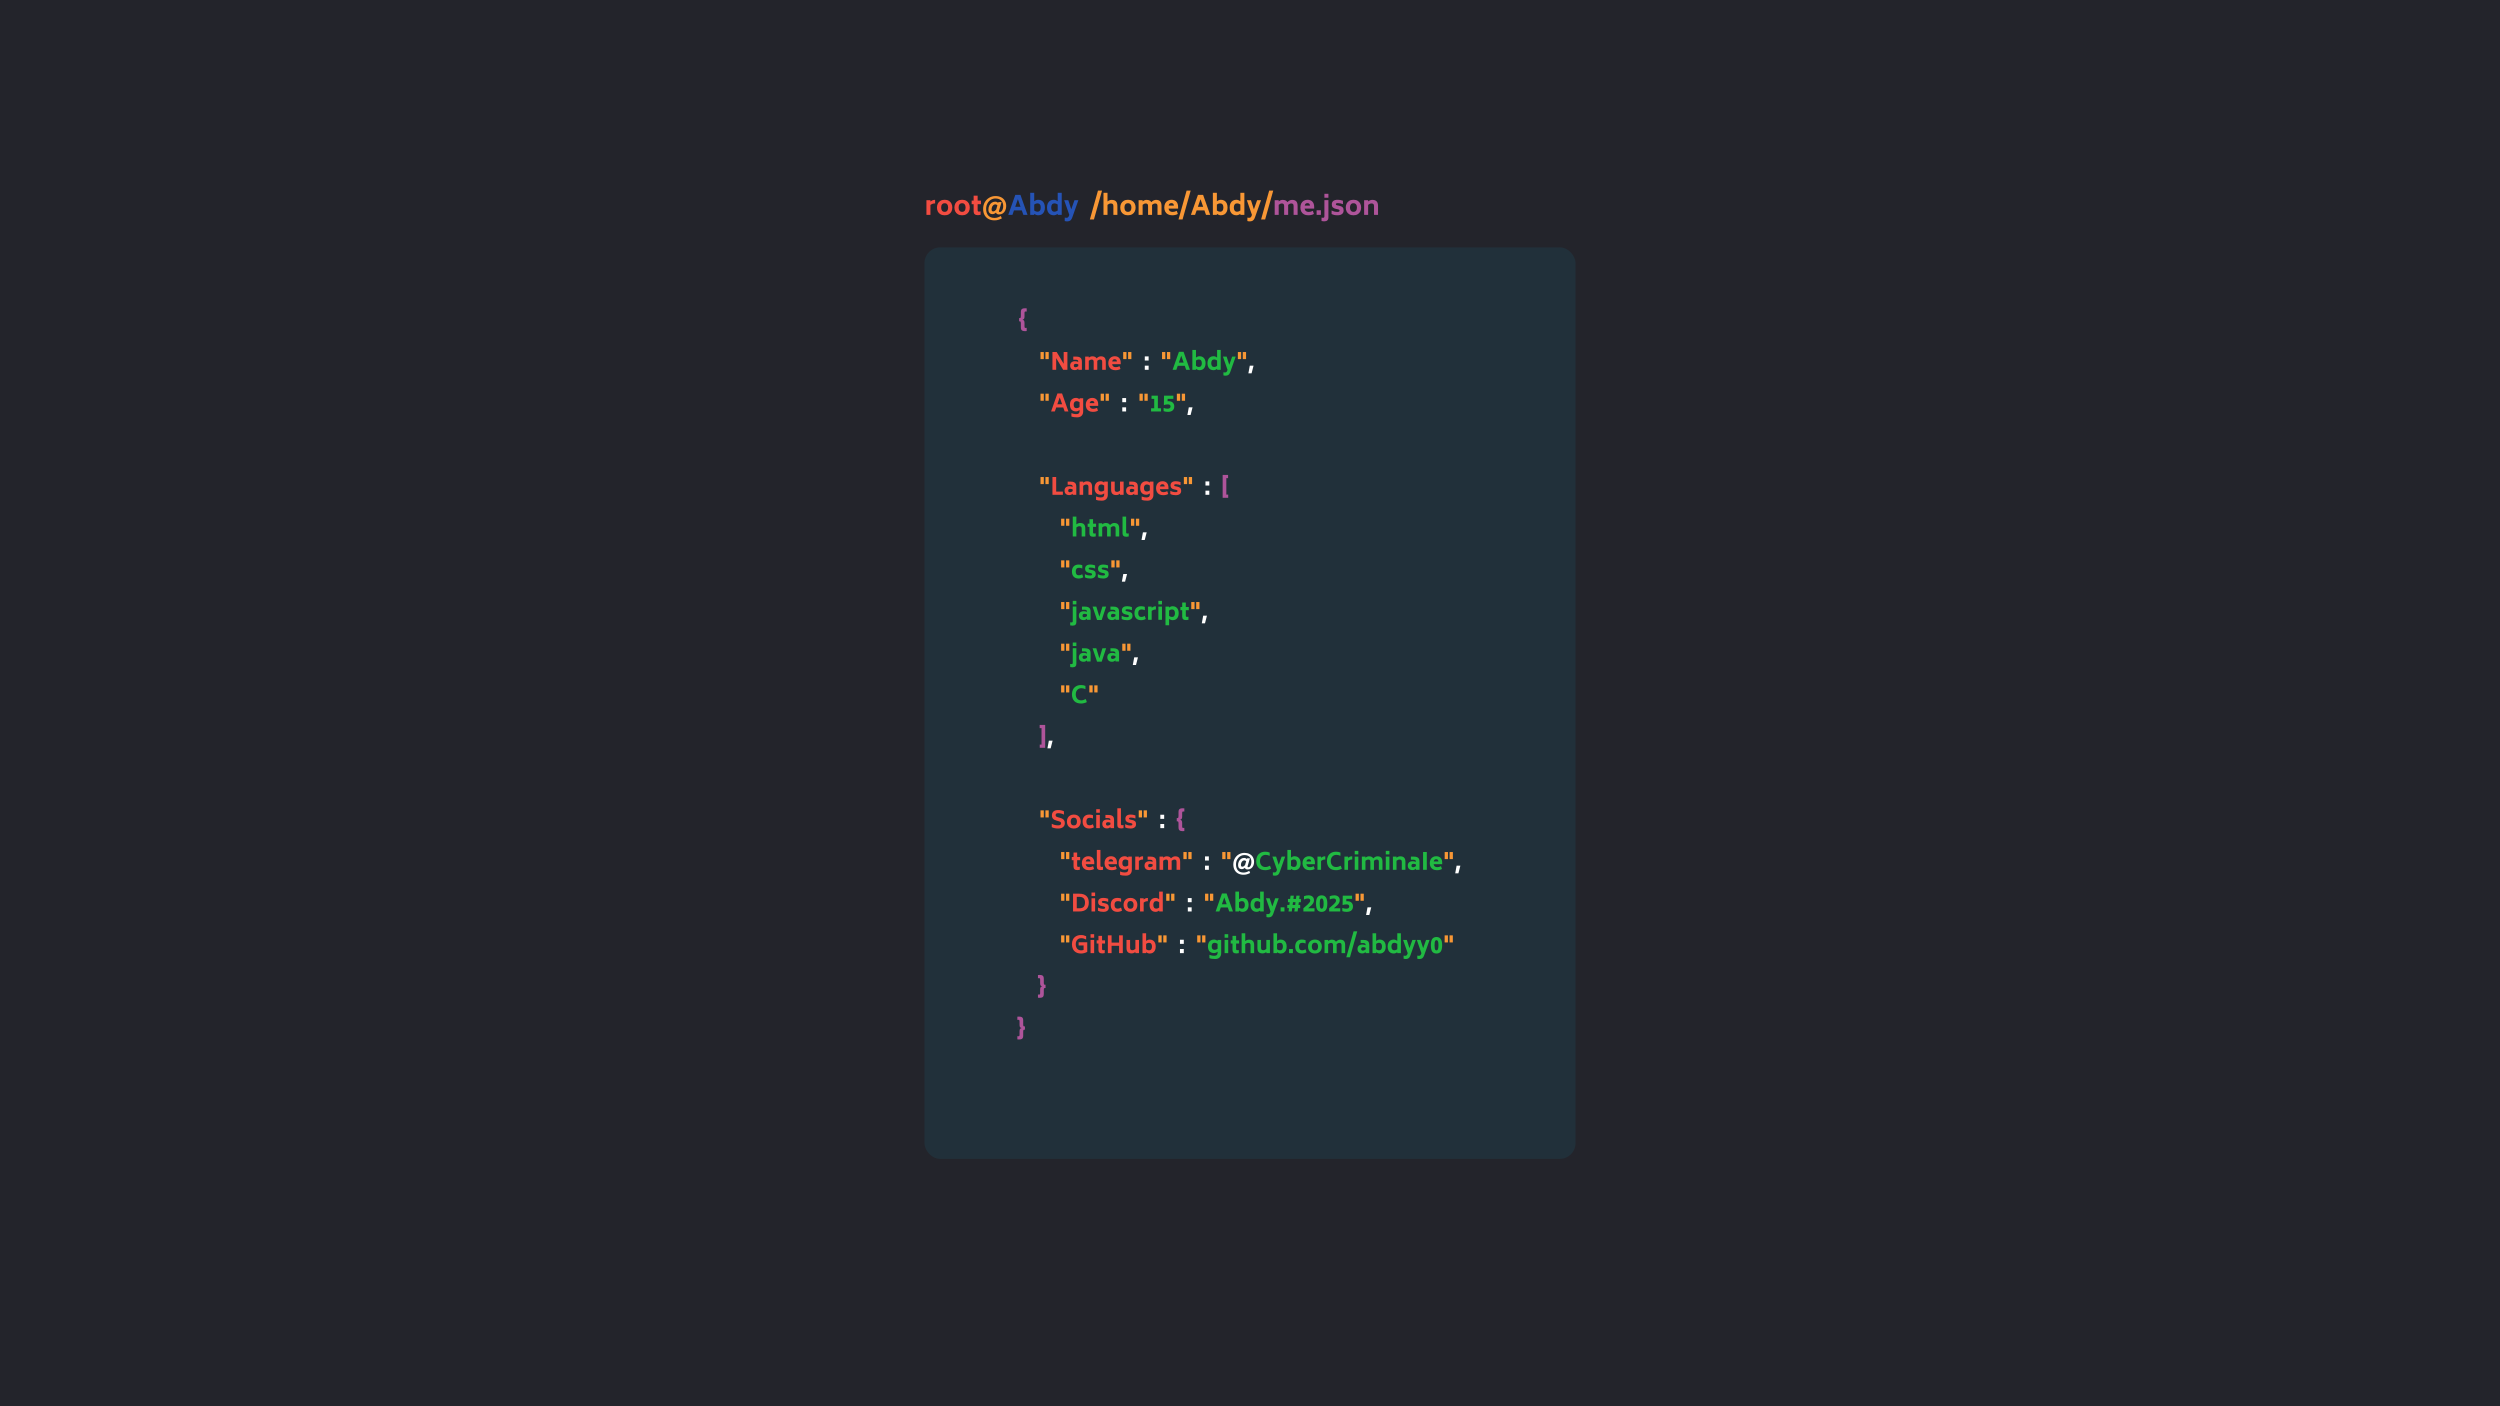 <svg width="1920" height="1080" viewBox="0 0 1920 1080" fill="none" xmlns="http://www.w3.org/2000/svg">
<rect width="1920" height="1080" fill="#23242B"/>
<rect x="710" y="190" width="500" height="700" rx="12" fill="#21303A"/>
<path d="M718.18 153.5V156.26H717.72C716.667 156.26 715.62 156.647 714.58 157.42V165H711.5V153.74H714.58V154.82C715.607 153.94 716.653 153.5 717.72 153.5H718.18ZM725.509 165.34C724.242 165.34 723.162 165.08 722.269 164.56C721.376 164.04 720.702 163.333 720.249 162.44C719.809 161.533 719.589 160.513 719.589 159.38C719.589 158.26 719.809 157.253 720.249 156.36C720.702 155.453 721.376 154.74 722.269 154.22C723.162 153.687 724.242 153.42 725.509 153.42C726.776 153.42 727.849 153.687 728.729 154.22C729.609 154.74 730.269 155.453 730.709 156.36C731.162 157.253 731.389 158.26 731.389 159.38C731.389 160.513 731.162 161.533 730.709 162.44C730.269 163.333 729.609 164.04 728.729 164.56C727.849 165.08 726.776 165.34 725.509 165.34ZM725.509 162.7C726.376 162.7 727.036 162.413 727.489 161.84C727.942 161.253 728.169 160.433 728.169 159.38C728.169 158.34 727.942 157.533 727.489 156.96C727.036 156.373 726.376 156.08 725.509 156.08C724.629 156.08 723.956 156.373 723.489 156.96C723.036 157.533 722.809 158.34 722.809 159.38C722.809 160.42 723.036 161.233 723.489 161.82C723.956 162.407 724.629 162.7 725.509 162.7ZM738.908 165.34C737.641 165.34 736.561 165.08 735.668 164.56C734.774 164.04 734.101 163.333 733.648 162.44C733.208 161.533 732.988 160.513 732.988 159.38C732.988 158.26 733.208 157.253 733.648 156.36C734.101 155.453 734.774 154.74 735.668 154.22C736.561 153.687 737.641 153.42 738.908 153.42C740.174 153.42 741.248 153.687 742.128 154.22C743.008 154.74 743.668 155.453 744.108 156.36C744.561 157.253 744.788 158.26 744.788 159.38C744.788 160.513 744.561 161.533 744.108 162.44C743.668 163.333 743.008 164.04 742.128 164.56C741.248 165.08 740.174 165.34 738.908 165.34ZM738.908 162.7C739.774 162.7 740.434 162.413 740.888 161.84C741.341 161.253 741.568 160.433 741.568 159.38C741.568 158.34 741.341 157.533 740.888 156.96C740.434 156.373 739.774 156.08 738.908 156.08C738.028 156.08 737.354 156.373 736.888 156.96C736.434 157.533 736.208 158.34 736.208 159.38C736.208 160.42 736.434 161.233 736.888 161.82C737.354 162.407 738.028 162.7 738.908 162.7ZM750.826 156.82V161.26C750.826 161.727 750.899 162.053 751.046 162.24C751.206 162.427 751.486 162.52 751.886 162.52C752.313 162.52 752.719 162.467 753.106 162.36V165C752.333 165.173 751.659 165.26 751.086 165.26C749.939 165.26 749.093 165.013 748.546 164.52C748.013 164.027 747.746 163.293 747.746 162.32V156.82H746.226V154.08H747.746V150.28H750.826V154.08H753.386V156.82H750.826Z" fill="#F24C41"/>
<path d="M767.283 161.8C767.23 161.96 767.203 162.12 767.203 162.28C767.203 162.653 767.403 162.84 767.803 162.84C768.35 162.84 768.823 162.627 769.223 162.2C769.636 161.773 769.943 161.213 770.143 160.52C770.356 159.813 770.463 159.06 770.463 158.26C770.463 156.393 769.936 154.96 768.883 153.96C767.83 152.947 766.363 152.44 764.483 152.44C763.216 152.44 762.036 152.78 760.943 153.46C759.85 154.14 758.976 155.087 758.323 156.3C757.67 157.513 757.343 158.893 757.343 160.44C757.343 162.56 757.883 164.24 758.963 165.48C760.056 166.733 761.656 167.36 763.763 167.36C764.616 167.36 765.43 167.233 766.203 166.98C766.976 166.74 767.796 166.38 768.663 165.9L769.403 167.74C768.416 168.233 767.49 168.607 766.623 168.86C765.756 169.113 764.803 169.24 763.763 169.24C762.056 169.24 760.543 168.893 759.223 168.2C757.903 167.52 756.876 166.513 756.143 165.18C755.41 163.86 755.043 162.28 755.043 160.44C755.043 158.533 755.47 156.827 756.323 155.32C757.176 153.813 758.323 152.647 759.763 151.82C761.216 150.98 762.79 150.56 764.483 150.56C766.163 150.56 767.623 150.873 768.863 151.5C770.116 152.127 771.076 153.02 771.743 154.18C772.423 155.34 772.763 156.7 772.763 158.26C772.763 159.513 772.53 160.633 772.063 161.62C771.61 162.593 770.97 163.353 770.143 163.9C769.33 164.447 768.396 164.72 767.343 164.72C766.69 164.72 766.156 164.6 765.743 164.36C765.33 164.107 765.05 163.747 764.903 163.28C764.503 163.667 764.07 163.96 763.603 164.16C763.15 164.36 762.683 164.46 762.203 164.46C761.283 164.46 760.536 164.16 759.963 163.56C759.39 162.96 759.103 162.113 759.103 161.02C759.103 159.847 759.33 158.793 759.783 157.86C760.236 156.927 760.85 156.2 761.623 155.68C762.41 155.147 763.283 154.88 764.243 154.88C765.256 154.88 766.03 155.2 766.563 155.84L766.763 155.2H769.223L767.283 161.8ZM762.723 162.36C763.59 162.36 764.383 161.847 765.103 160.82L766.003 157.74C765.576 157.22 765.063 156.96 764.463 156.96C763.903 156.96 763.403 157.14 762.963 157.5C762.523 157.847 762.176 158.32 761.923 158.92C761.683 159.507 761.556 160.14 761.543 160.82C761.543 161.367 761.643 161.76 761.843 162C762.043 162.24 762.336 162.36 762.723 162.36ZM843.243 146.38H846.363L840.143 168.54H837.023L843.243 146.38ZM853.777 153.5C855.243 153.5 856.337 153.88 857.057 154.64C857.79 155.387 858.157 156.587 858.157 158.24V165H855.077V158.24C855.077 157.573 854.93 157.08 854.637 156.76C854.343 156.427 853.837 156.26 853.117 156.26C852.263 156.26 851.41 156.613 850.557 157.32V165H847.477V148.08H850.557V154.72C851.543 153.907 852.617 153.5 853.777 153.5ZM866.271 165.34C865.004 165.34 863.924 165.08 863.031 164.56C862.137 164.04 861.464 163.333 861.011 162.44C860.571 161.533 860.351 160.513 860.351 159.38C860.351 158.26 860.571 157.253 861.011 156.36C861.464 155.453 862.137 154.74 863.031 154.22C863.924 153.687 865.004 153.42 866.271 153.42C867.537 153.42 868.611 153.687 869.491 154.22C870.371 154.74 871.031 155.453 871.471 156.36C871.924 157.253 872.151 158.26 872.151 159.38C872.151 160.513 871.924 161.533 871.471 162.44C871.031 163.333 870.371 164.04 869.491 164.56C868.611 165.08 867.537 165.34 866.271 165.34ZM866.271 162.7C867.137 162.7 867.797 162.413 868.251 161.84C868.704 161.253 868.931 160.433 868.931 159.38C868.931 158.34 868.704 157.533 868.251 156.96C867.797 156.373 867.137 156.08 866.271 156.08C865.391 156.08 864.717 156.373 864.251 156.96C863.797 157.533 863.571 158.34 863.571 159.38C863.571 160.42 863.797 161.233 864.251 161.82C864.717 162.407 865.391 162.7 866.271 162.7ZM887.829 153.5C889.256 153.5 890.316 153.873 891.009 154.62C891.703 155.367 892.049 156.573 892.049 158.24V165H888.969V158.24C888.969 157.573 888.836 157.08 888.569 156.76C888.303 156.427 887.843 156.26 887.189 156.26C886.389 156.26 885.576 156.62 884.749 157.34C884.776 157.713 884.789 158.013 884.789 158.24V165H881.709V158.24C881.709 157.573 881.576 157.08 881.309 156.76C881.043 156.427 880.583 156.26 879.929 156.26C879.129 156.26 878.329 156.607 877.529 157.3V165H874.449V153.74H877.529V154.7C878.023 154.287 878.509 153.987 878.989 153.8C879.483 153.6 880.009 153.5 880.569 153.5C882.343 153.5 883.549 154.087 884.189 155.26C884.789 154.66 885.376 154.22 885.949 153.94C886.536 153.647 887.163 153.5 887.829 153.5ZM897.459 160.22C897.699 161.913 898.752 162.76 900.619 162.76C901.126 162.76 901.619 162.693 902.099 162.56C902.592 162.427 903.146 162.213 903.759 161.92L904.579 164.32C903.899 164.693 903.219 164.953 902.539 165.1C901.872 165.26 901.099 165.34 900.219 165.34C898.939 165.34 897.846 165.093 896.939 164.6C896.032 164.093 895.346 163.393 894.879 162.5C894.412 161.593 894.179 160.547 894.179 159.36C894.179 158.107 894.419 157.033 894.899 156.14C895.379 155.247 896.032 154.573 896.859 154.12C897.686 153.653 898.606 153.42 899.619 153.42C901.232 153.42 902.492 153.893 903.399 154.84C904.319 155.787 904.779 157.173 904.779 159V160.22H897.459ZM899.619 156C899.059 156 898.599 156.147 898.239 156.44C897.892 156.733 897.652 157.213 897.519 157.88H901.559C901.492 157.227 901.299 156.753 900.979 156.46C900.659 156.153 900.206 156 899.619 156ZM911.309 146.38H914.429L908.209 168.54H905.089L911.309 146.38ZM925.003 161.58H919.023L917.823 165H914.623L920.023 149.66H923.983L929.403 165H926.203L925.003 161.58ZM924.043 158.84L922.003 153L919.963 158.84H924.043ZM937.64 153.42C938.64 153.42 939.527 153.647 940.3 154.1C941.074 154.54 941.674 155.207 942.1 156.1C942.54 156.993 942.76 158.087 942.76 159.38C942.76 160.673 942.54 161.767 942.1 162.66C941.674 163.553 941.074 164.227 940.3 164.68C939.527 165.12 938.64 165.34 937.64 165.34C936.587 165.34 935.56 164.96 934.56 164.2V165H931.48V148.08H934.56V154.58C935.547 153.807 936.574 153.42 937.64 153.42ZM937 162.6C937.84 162.6 938.474 162.327 938.9 161.78C939.34 161.233 939.56 160.433 939.56 159.38C939.56 158.34 939.34 157.547 938.9 157C938.474 156.453 937.84 156.18 937 156.18C936.2 156.18 935.387 156.48 934.56 157.08V161.68C935.4 162.293 936.214 162.6 937 162.6ZM955.674 148.08V165H952.594V164.2C951.594 164.96 950.568 165.34 949.514 165.34C948.514 165.34 947.628 165.12 946.854 164.68C946.081 164.227 945.474 163.553 945.034 162.66C944.594 161.767 944.374 160.673 944.374 159.38C944.374 158.087 944.594 156.993 945.034 156.1C945.474 155.207 946.081 154.54 946.854 154.1C947.628 153.647 948.514 153.42 949.514 153.42C950.581 153.42 951.608 153.807 952.594 154.58V148.08H955.674ZM950.134 162.6C950.934 162.6 951.754 162.293 952.594 161.68V157.08C951.768 156.48 950.948 156.18 950.134 156.18C949.294 156.18 948.661 156.453 948.234 157C947.808 157.547 947.594 158.34 947.594 159.38C947.594 160.433 947.808 161.233 948.234 161.78C948.661 162.327 949.294 162.6 950.134 162.6ZM968.468 153.74L963.868 166.78C963.575 167.62 963.241 168.273 962.868 168.74C962.495 169.207 962.061 169.533 961.568 169.72C961.075 169.92 960.461 170.02 959.728 170.02C959.088 170.02 958.508 169.933 957.988 169.76V167.12C958.388 167.227 958.795 167.28 959.208 167.28C959.728 167.28 960.141 167.173 960.448 166.96C960.768 166.747 961.035 166.333 961.248 165.72L961.488 165.02L957.568 153.74H960.728L962.988 160.76L965.468 153.74H968.468ZM974.727 146.38H977.847L971.627 168.54H968.507L974.727 146.38Z" fill="#F89735"/>
<path d="M784.73 161.58H778.75L777.55 165H774.35L779.75 149.66H783.71L789.13 165H785.93L784.73 161.58ZM783.77 158.84L781.73 153L779.69 158.84H783.77ZM797.367 153.42C798.367 153.42 799.254 153.647 800.027 154.1C800.8 154.54 801.4 155.207 801.827 156.1C802.267 156.993 802.487 158.087 802.487 159.38C802.487 160.673 802.267 161.767 801.827 162.66C801.4 163.553 800.8 164.227 800.027 164.68C799.254 165.12 798.367 165.34 797.367 165.34C796.314 165.34 795.287 164.96 794.287 164.2V165H791.207V148.08H794.287V154.58C795.274 153.807 796.3 153.42 797.367 153.42ZM796.727 162.6C797.567 162.6 798.2 162.327 798.627 161.78C799.067 161.233 799.287 160.433 799.287 159.38C799.287 158.34 799.067 157.547 798.627 157C798.2 156.453 797.567 156.18 796.727 156.18C795.927 156.18 795.114 156.48 794.287 157.08V161.68C795.127 162.293 795.94 162.6 796.727 162.6ZM815.401 148.08V165H812.321V164.2C811.321 164.96 810.294 165.34 809.241 165.34C808.241 165.34 807.354 165.12 806.581 164.68C805.807 164.227 805.201 163.553 804.761 162.66C804.321 161.767 804.101 160.673 804.101 159.38C804.101 158.087 804.321 156.993 804.761 156.1C805.201 155.207 805.807 154.54 806.581 154.1C807.354 153.647 808.241 153.42 809.241 153.42C810.307 153.42 811.334 153.807 812.321 154.58V148.08H815.401ZM809.861 162.6C810.661 162.6 811.481 162.293 812.321 161.68V157.08C811.494 156.48 810.674 156.18 809.861 156.18C809.021 156.18 808.387 156.453 807.961 157C807.534 157.547 807.321 158.34 807.321 159.38C807.321 160.433 807.534 161.233 807.961 161.78C808.387 162.327 809.021 162.6 809.861 162.6ZM828.195 153.74L823.595 166.78C823.301 167.62 822.968 168.273 822.595 168.74C822.221 169.207 821.788 169.533 821.295 169.72C820.801 169.92 820.188 170.02 819.455 170.02C818.815 170.02 818.235 169.933 817.715 169.76V167.12C818.115 167.227 818.521 167.28 818.935 167.28C819.455 167.28 819.868 167.173 820.175 166.96C820.495 166.747 820.761 166.333 820.975 165.72L821.215 165.02L817.295 153.74H820.455L822.715 160.76L825.195 153.74H828.195Z" fill="#2553B6"/>
<path d="M992.341 153.5C993.768 153.5 994.828 153.873 995.521 154.62C996.214 155.367 996.561 156.573 996.561 158.24V165H993.481V158.24C993.481 157.573 993.348 157.08 993.081 156.76C992.814 156.427 992.354 156.26 991.701 156.26C990.901 156.26 990.088 156.62 989.261 157.34C989.288 157.713 989.301 158.013 989.301 158.24V165H986.221V158.24C986.221 157.573 986.088 157.08 985.821 156.76C985.554 156.427 985.094 156.26 984.441 156.26C983.641 156.26 982.841 156.607 982.041 157.3V165H978.961V153.74H982.041V154.7C982.534 154.287 983.021 153.987 983.501 153.8C983.994 153.6 984.521 153.5 985.081 153.5C986.854 153.5 988.061 154.087 988.701 155.26C989.301 154.66 989.888 154.22 990.461 153.94C991.048 153.647 991.674 153.5 992.341 153.5ZM1001.97 160.22C1002.21 161.913 1003.26 162.76 1005.13 162.76C1005.64 162.76 1006.13 162.693 1006.61 162.56C1007.1 162.427 1007.66 162.213 1008.27 161.92L1009.09 164.32C1008.41 164.693 1007.73 164.953 1007.05 165.1C1006.38 165.26 1005.61 165.34 1004.73 165.34C1003.45 165.34 1002.36 165.093 1001.45 164.6C1000.54 164.093 999.857 163.393 999.391 162.5C998.924 161.593 998.691 160.547 998.691 159.36C998.691 158.107 998.931 157.033 999.411 156.14C999.891 155.247 1000.54 154.573 1001.37 154.12C1002.2 153.653 1003.12 153.42 1004.13 153.42C1005.74 153.42 1007 153.893 1007.91 154.84C1008.83 155.787 1009.29 157.173 1009.29 159V160.22H1001.97ZM1004.13 156C1003.57 156 1003.11 156.147 1002.75 156.44C1002.4 156.733 1002.16 157.213 1002.03 157.88H1006.07C1006 157.227 1005.81 156.753 1005.49 156.46C1005.17 156.153 1004.72 156 1004.13 156ZM1011.16 161.48H1014.44V165H1011.16V161.48ZM1017.14 148.86H1020.22V151.88H1017.14V148.86ZM1016.88 170C1016.36 170 1015.72 169.92 1014.94 169.76V167.12C1015.32 167.213 1015.7 167.26 1016.08 167.26C1016.5 167.26 1016.78 167.16 1016.92 166.96C1017.07 166.76 1017.14 166.4 1017.14 165.88V153.7H1020.22V166.96C1020.22 167.973 1019.95 168.733 1019.4 169.24C1018.87 169.747 1018.03 170 1016.88 170ZM1027.28 165.34C1026.36 165.34 1025.55 165.267 1024.84 165.12C1024.15 164.973 1023.42 164.72 1022.66 164.36V161.6C1023.39 162.013 1024.13 162.313 1024.88 162.5C1025.64 162.673 1026.44 162.76 1027.28 162.76C1028.28 162.76 1028.78 162.427 1028.78 161.76C1028.78 161.493 1028.7 161.287 1028.54 161.14C1028.38 160.993 1028.13 160.88 1027.78 160.8L1026 160.42C1024.92 160.193 1024.12 159.813 1023.6 159.28C1023.08 158.747 1022.82 158.007 1022.82 157.06C1022.82 154.633 1024.34 153.42 1027.38 153.42C1028.63 153.42 1029.97 153.66 1031.38 154.14V156.8C1030.86 156.56 1030.25 156.367 1029.56 156.22C1028.88 156.073 1028.2 156 1027.52 156C1026.93 156 1026.52 156.073 1026.28 156.22C1026.05 156.367 1025.94 156.58 1025.94 156.86C1025.94 157.1 1026.01 157.28 1026.16 157.4C1026.31 157.507 1026.54 157.6 1026.86 157.68L1028.64 158.06C1029.77 158.287 1030.6 158.667 1031.12 159.2C1031.64 159.733 1031.9 160.533 1031.9 161.6C1031.9 162.84 1031.48 163.773 1030.64 164.4C1029.81 165.027 1028.69 165.34 1027.28 165.34ZM1039.47 165.34C1038.21 165.34 1037.13 165.08 1036.23 164.56C1035.34 164.04 1034.67 163.333 1034.21 162.44C1033.77 161.533 1033.55 160.513 1033.55 159.38C1033.55 158.26 1033.77 157.253 1034.21 156.36C1034.67 155.453 1035.34 154.74 1036.23 154.22C1037.13 153.687 1038.21 153.42 1039.47 153.42C1040.74 153.42 1041.81 153.687 1042.69 154.22C1043.57 154.74 1044.23 155.453 1044.67 156.36C1045.13 157.253 1045.35 158.26 1045.35 159.38C1045.35 160.513 1045.13 161.533 1044.67 162.44C1044.23 163.333 1043.57 164.04 1042.69 164.56C1041.81 165.08 1040.74 165.34 1039.47 165.34ZM1039.47 162.7C1040.34 162.7 1041 162.413 1041.45 161.84C1041.91 161.253 1042.13 160.433 1042.13 159.38C1042.13 158.34 1041.91 157.533 1041.45 156.96C1041 156.373 1040.34 156.08 1039.47 156.08C1038.59 156.08 1037.92 156.373 1037.45 156.96C1037 157.533 1036.77 158.34 1036.77 159.38C1036.77 160.42 1037 161.233 1037.45 161.82C1037.92 162.407 1038.59 162.7 1039.47 162.7ZM1053.95 153.5C1055.42 153.5 1056.51 153.88 1057.23 154.64C1057.97 155.387 1058.33 156.587 1058.33 158.24V165H1055.25V158.24C1055.25 157.573 1055.11 157.08 1054.81 156.76C1054.52 156.427 1054.01 156.26 1053.29 156.26C1052.44 156.26 1051.59 156.613 1050.73 157.32V165H1047.65V153.74H1050.73V154.72C1051.72 153.907 1052.79 153.5 1053.95 153.5Z" fill="#AE549A"/>
<path d="M786.824 243.018C786.824 243.834 786.71 244.422 786.482 244.782C786.266 245.142 785.858 245.394 785.258 245.538C785.858 245.694 786.266 245.952 786.482 246.312C786.71 246.672 786.824 247.254 786.824 248.058V250.542C786.824 251.058 786.878 251.406 786.986 251.586C787.106 251.766 787.334 251.856 787.67 251.856C787.982 251.856 788.258 251.832 788.498 251.784V254.25C788.114 254.298 787.718 254.322 787.31 254.322C786.494 254.322 785.852 254.232 785.384 254.052C784.916 253.884 784.568 253.59 784.34 253.17C784.124 252.75 784.016 252.156 784.016 251.388V248.508C784.016 248.028 783.986 247.668 783.926 247.428C783.878 247.176 783.794 247.008 783.674 246.924C783.554 246.828 783.38 246.78 783.152 246.78H782.666V244.296H783.152C783.38 244.296 783.554 244.254 783.674 244.17C783.794 244.074 783.878 243.906 783.926 243.666C783.986 243.414 784.016 243.048 784.016 242.568V239.688C784.016 238.92 784.124 238.326 784.34 237.906C784.568 237.486 784.916 237.192 785.384 237.024C785.852 236.844 786.494 236.754 787.31 236.754C787.718 236.754 788.114 236.778 788.498 236.826V239.292C788.258 239.244 787.982 239.22 787.67 239.22C787.334 239.22 787.106 239.31 786.986 239.49C786.878 239.67 786.824 240.018 786.824 240.534V243.018ZM943.25 379.856V382.322H939.002V364.754H943.16V367.22H941.81V379.856H943.25ZM802.698 574.322H798.522V571.856H799.89V559.22H798.468V556.754H802.698V574.322ZM907.902 627.018C907.902 627.834 907.788 628.422 907.56 628.782C907.344 629.142 906.936 629.394 906.336 629.538C906.936 629.694 907.344 629.952 907.56 630.312C907.788 630.672 907.902 631.254 907.902 632.058V634.542C907.902 635.058 907.956 635.406 908.064 635.586C908.184 635.766 908.412 635.856 908.748 635.856C909.06 635.856 909.336 635.832 909.576 635.784V638.25C909.192 638.298 908.796 638.322 908.388 638.322C907.572 638.322 906.93 638.232 906.462 638.052C905.994 637.884 905.646 637.59 905.418 637.17C905.202 636.75 905.094 636.156 905.094 635.388V632.508C905.094 632.028 905.064 631.668 905.004 631.428C904.956 631.176 904.872 631.008 904.752 630.924C904.632 630.828 904.458 630.78 904.23 630.78H903.744V628.296H904.23C904.458 628.296 904.632 628.254 904.752 628.17C904.872 628.074 904.956 627.906 905.004 627.666C905.064 627.414 905.094 627.048 905.094 626.568V623.688C905.094 622.92 905.202 622.326 905.418 621.906C905.646 621.486 905.994 621.192 906.462 621.024C906.93 620.844 907.572 620.754 908.388 620.754C908.796 620.754 909.192 620.778 909.576 620.826V623.292C909.336 623.244 909.06 623.22 908.748 623.22C908.412 623.22 908.184 623.31 908.064 623.49C907.956 623.67 907.902 624.018 907.902 624.534V627.018ZM798.828 755.018C798.828 755.834 798.936 756.422 799.152 756.782C799.38 757.142 799.794 757.394 800.394 757.538C799.794 757.694 799.38 757.952 799.152 758.312C798.936 758.672 798.828 759.254 798.828 760.058V762.542C798.828 763.058 798.768 763.406 798.648 763.586C798.54 763.766 798.318 763.856 797.982 763.856C797.67 763.856 797.394 763.832 797.154 763.784V766.25C797.538 766.298 797.934 766.322 798.342 766.322C799.158 766.322 799.8 766.232 800.268 766.052C800.736 765.884 801.078 765.59 801.294 765.17C801.522 764.75 801.636 764.156 801.636 763.388V760.508C801.636 760.028 801.66 759.668 801.708 759.428C801.768 759.176 801.858 759.008 801.978 758.924C802.098 758.828 802.272 758.78 802.5 758.78H802.986V756.296H802.5C802.272 756.296 802.098 756.254 801.978 756.17C801.858 756.074 801.768 755.906 801.708 755.666C801.66 755.414 801.636 755.048 801.636 754.568V751.688C801.636 750.92 801.522 750.326 801.294 749.906C801.078 749.486 800.736 749.192 800.268 749.024C799.8 748.844 799.158 748.754 798.342 748.754C797.934 748.754 797.538 748.778 797.154 748.826V751.292C797.394 751.244 797.67 751.22 797.982 751.22C798.318 751.22 798.54 751.31 798.648 751.49C798.768 751.67 798.828 752.018 798.828 752.534V755.018ZM783.008 787.018C783.008 787.834 783.116 788.422 783.332 788.782C783.56 789.142 783.974 789.394 784.574 789.538C783.974 789.694 783.56 789.952 783.332 790.312C783.116 790.672 783.008 791.254 783.008 792.058V794.542C783.008 795.058 782.948 795.406 782.828 795.586C782.72 795.766 782.498 795.856 782.162 795.856C781.85 795.856 781.574 795.832 781.334 795.784V798.25C781.718 798.298 782.114 798.322 782.522 798.322C783.338 798.322 783.98 798.232 784.448 798.052C784.916 797.884 785.258 797.59 785.474 797.17C785.702 796.75 785.816 796.156 785.816 795.388V792.508C785.816 792.028 785.84 791.668 785.888 791.428C785.948 791.176 786.038 791.008 786.158 790.924C786.278 790.828 786.452 790.78 786.68 790.78H787.166V788.296H786.68C786.452 788.296 786.278 788.254 786.158 788.17C786.038 788.074 785.948 787.906 785.888 787.666C785.84 787.414 785.816 787.048 785.816 786.568V783.688C785.816 782.92 785.702 782.326 785.474 781.906C785.258 781.486 784.916 781.192 784.448 781.024C783.98 780.844 783.338 780.754 782.522 780.754C782.114 780.754 781.718 780.778 781.334 780.826V783.292C781.574 783.244 781.85 783.22 782.162 783.22C782.498 783.22 782.72 783.31 782.828 783.49C782.948 783.67 783.008 784.018 783.008 784.534V787.018Z" fill="#AE549A"/>
<path d="M879.197 280.832H882.149V284H879.197V280.832ZM879.197 273.722H882.149V276.89H879.197V273.722ZM959.839 280.832H962.719L961.225 286.718H958.759L959.839 280.832ZM861.9 312.832H864.852V316H861.9V312.832ZM861.9 305.722H864.852V308.89H861.9V305.722ZM912.994 312.832H915.874L914.38 318.718H911.914L912.994 312.832ZM925.797 376.832H928.749V380H925.797V376.832ZM925.797 369.722H928.749V372.89H925.797V369.722ZM877.767 408.832H880.647L879.153 414.718H876.687L877.767 408.832ZM862.685 440.832H865.565L864.071 446.718H861.605L862.685 440.832ZM924.05 472.832H926.93L925.436 478.718H922.97L924.05 472.832ZM871.07 504.832H873.95L872.456 510.718H869.99L871.07 504.832ZM805.521 568.832H808.401L806.907 574.718H804.441L805.521 568.832ZM891.133 632.832H894.085V636H891.133V632.832ZM891.133 625.722H894.085V628.89H891.133V625.722ZM925.445 664.832H928.397V668H925.445V664.832ZM925.445 657.722H928.397V660.89H925.445V657.722ZM958.201 665.12C958.153 665.264 958.129 665.408 958.129 665.552C958.129 665.888 958.309 666.056 958.669 666.056C959.161 666.056 959.587 665.864 959.947 665.48C960.319 665.096 960.595 664.592 960.775 663.968C960.967 663.332 961.063 662.654 961.063 661.934C961.063 660.254 960.589 658.964 959.641 658.064C958.693 657.152 957.373 656.696 955.681 656.696C954.541 656.696 953.479 657.002 952.495 657.614C951.511 658.226 950.725 659.078 950.137 660.17C949.549 661.262 949.255 662.504 949.255 663.896C949.255 665.804 949.741 667.316 950.713 668.432C951.697 669.56 953.137 670.124 955.033 670.124C955.801 670.124 956.533 670.01 957.229 669.782C957.925 669.566 958.663 669.242 959.443 668.81L960.109 670.466C959.221 670.91 958.387 671.246 957.607 671.474C956.827 671.702 955.969 671.816 955.033 671.816C953.497 671.816 952.135 671.504 950.947 670.88C949.759 670.268 948.835 669.362 948.175 668.162C947.515 666.974 947.185 665.552 947.185 663.896C947.185 662.18 947.569 660.644 948.337 659.288C949.105 657.932 950.137 656.882 951.433 656.138C952.741 655.382 954.157 655.004 955.681 655.004C957.193 655.004 958.507 655.286 959.623 655.85C960.751 656.414 961.615 657.218 962.215 658.262C962.827 659.306 963.133 660.53 963.133 661.934C963.133 663.062 962.923 664.07 962.503 664.958C962.095 665.834 961.519 666.518 960.775 667.01C960.043 667.502 959.203 667.748 958.255 667.748C957.667 667.748 957.187 667.64 956.815 667.424C956.443 667.196 956.191 666.872 956.059 666.452C955.699 666.8 955.309 667.064 954.889 667.244C954.481 667.424 954.061 667.514 953.629 667.514C952.801 667.514 952.129 667.244 951.613 666.704C951.097 666.164 950.839 665.402 950.839 664.418C950.839 663.362 951.043 662.414 951.451 661.574C951.859 660.734 952.411 660.08 953.107 659.612C953.815 659.132 954.601 658.892 955.465 658.892C956.377 658.892 957.073 659.18 957.553 659.756L957.733 659.18H959.947L958.201 665.12ZM954.097 665.624C954.877 665.624 955.591 665.162 956.239 664.238L957.049 661.466C956.665 660.998 956.203 660.764 955.663 660.764C955.159 660.764 954.709 660.926 954.313 661.25C953.917 661.562 953.605 661.988 953.377 662.528C953.161 663.056 953.047 663.626 953.035 664.238C953.035 664.73 953.125 665.084 953.305 665.3C953.485 665.516 953.749 665.624 954.097 665.624ZM1118.68 664.832H1121.56L1120.06 670.718H1117.6L1118.68 664.832ZM912.244 696.832H915.196V700H912.244V696.832ZM912.244 689.722H915.196V692.89H912.244V689.722ZM1050.24 696.832H1053.12L1051.63 702.718H1049.16L1050.24 696.832ZM906.215 728.832H909.167V732H906.215V728.832ZM906.215 721.722H909.167V724.89H906.215V721.722Z" fill="white"/>
<path d="M799.116 270.356H801.636V275.792H799.116V270.356ZM802.896 270.356H805.416V275.792H802.896V270.356ZM862.609 270.356H865.129V275.792H862.609V270.356ZM866.389 270.356H868.909V275.792H866.389V270.356ZM892.439 270.356H894.959V275.792H892.439V270.356ZM896.219 270.356H898.739V275.792H896.219V270.356ZM950.675 270.356H953.195V275.792H950.675V270.356ZM954.455 270.356H956.975V275.792H954.455V270.356ZM799.116 302.356H801.636V307.792H799.116V302.356ZM802.896 302.356H805.416V307.792H802.896V302.356ZM845.312 302.356H847.832V307.792H845.312V302.356ZM849.092 302.356H851.612V307.792H849.092V302.356ZM875.142 302.356H877.662V307.792H875.142V302.356ZM878.922 302.356H881.442V307.792H878.922V302.356ZM903.829 302.356H906.349V307.792H903.829V302.356ZM907.609 302.356H910.129V307.792H907.609V302.356ZM799.116 366.356H801.636V371.792H799.116V366.356ZM802.896 366.356H805.416V371.792H802.896V366.356ZM909.208 366.356H911.728V371.792H909.208V366.356ZM912.988 366.356H915.508V371.792H912.988V366.356ZM814.937 398.356H817.457V403.792H814.937V398.356ZM818.717 398.356H821.237V403.792H818.717V398.356ZM868.603 398.356H871.123V403.792H868.603V398.356ZM872.383 398.356H874.903V403.792H872.383V398.356ZM814.937 430.356H817.457V435.792H814.937V430.356ZM818.717 430.356H821.237V435.792H818.717V430.356ZM853.521 430.356H856.041V435.792H853.521V430.356ZM857.301 430.356H859.821V435.792H857.301V430.356ZM814.937 462.356H817.457V467.792H814.937V462.356ZM818.717 462.356H821.237V467.792H818.717V462.356ZM914.886 462.356H917.406V467.792H914.886V462.356ZM918.666 462.356H921.186V467.792H918.666V462.356ZM814.937 494.356H817.457V499.792H814.937V494.356ZM818.717 494.356H821.237V499.792H818.717V494.356ZM861.905 494.356H864.425V499.792H861.905V494.356ZM865.685 494.356H868.205V499.792H865.685V494.356ZM814.937 526.356H817.457V531.792H814.937V526.356ZM818.717 526.356H821.237V531.792H818.717V526.356ZM836.628 526.356H839.148V531.792H836.628V526.356ZM840.408 526.356H842.928V531.792H840.408V526.356ZM799.116 622.356H801.636V627.792H799.116V622.356ZM802.896 622.356H805.416V627.792H802.896V622.356ZM874.544 622.356H877.064V627.792H874.544V622.356ZM878.324 622.356H880.844V627.792H878.324V622.356ZM814.937 654.356H817.457V659.792H814.937V654.356ZM818.717 654.356H821.237V659.792H818.717V654.356ZM908.857 654.356H911.377V659.792H908.857V654.356ZM912.637 654.356H915.157V659.792H912.637V654.356ZM938.687 654.356H941.207V659.792H938.687V654.356ZM942.467 654.356H944.987V659.792H942.467V654.356ZM1109.51 654.356H1112.03V659.792H1109.51V654.356ZM1113.29 654.356H1115.81V659.792H1113.29V654.356ZM814.937 686.356H817.457V691.792H814.937V686.356ZM818.717 686.356H821.237V691.792H818.717V686.356ZM895.655 686.356H898.175V691.792H895.655V686.356ZM899.435 686.356H901.955V691.792H899.435V686.356ZM925.485 686.356H928.005V691.792H925.485V686.356ZM929.265 686.356H931.785V691.792H929.265V686.356ZM1041.08 686.356H1043.6V691.792H1041.08V686.356ZM1044.86 686.356H1047.38V691.792H1044.86V686.356ZM814.937 718.356H817.457V723.792H814.937V718.356ZM818.717 718.356H821.237V723.792H818.717V718.356ZM889.626 718.356H892.146V723.792H889.626V718.356ZM893.406 718.356H895.926V723.792H893.406V718.356ZM919.456 718.356H921.976V723.792H919.456V718.356ZM923.236 718.356H925.756V723.792H923.236V718.356ZM1109.48 718.356H1112V723.792H1109.48V718.356ZM1113.26 718.356H1115.78V723.792H1113.26V718.356Z" fill="#F89735"/>
<path d="M819.765 270.356V284H816.489L811.143 275V284H808.281V270.356H811.539L816.903 279.356V270.356H819.765ZM826.416 273.866C827.676 273.866 828.63 274.046 829.278 274.406C829.926 274.754 830.358 275.222 830.574 275.81C830.79 276.398 830.898 277.148 830.898 278.06V284H828.126V283.136C827.694 283.532 827.268 283.814 826.848 283.982C826.44 284.15 825.984 284.234 825.48 284.234C824.376 284.234 823.5 283.934 822.852 283.334C822.204 282.722 821.88 281.882 821.88 280.814C821.88 279.722 822.21 278.882 822.87 278.294C823.542 277.706 824.466 277.412 825.642 277.412C826.59 277.412 827.418 277.592 828.126 277.952C828.114 277.556 828.06 277.244 827.964 277.016C827.868 276.776 827.676 276.596 827.388 276.476C827.112 276.344 826.698 276.278 826.146 276.278H824.274V273.866H826.416ZM826.038 282.056C826.71 282.056 827.406 281.756 828.126 281.156V279.878C827.502 279.578 826.884 279.428 826.272 279.428C825.792 279.428 825.408 279.536 825.12 279.752C824.832 279.968 824.688 280.31 824.688 280.778C824.688 281.63 825.138 282.056 826.038 282.056ZM845.455 273.65C846.739 273.65 847.693 273.986 848.317 274.658C848.941 275.33 849.253 276.416 849.253 277.916V284H846.481V277.916C846.481 277.316 846.361 276.872 846.121 276.584C845.881 276.284 845.467 276.134 844.879 276.134C844.159 276.134 843.427 276.458 842.683 277.106C842.707 277.442 842.719 277.712 842.719 277.916V284H839.947V277.916C839.947 277.316 839.827 276.872 839.587 276.584C839.347 276.284 838.933 276.134 838.345 276.134C837.625 276.134 836.905 276.446 836.185 277.07V284H833.413V273.866H836.185V274.73C836.629 274.358 837.067 274.088 837.499 273.92C837.943 273.74 838.417 273.65 838.921 273.65C840.517 273.65 841.603 274.178 842.179 275.234C842.719 274.694 843.247 274.298 843.763 274.046C844.291 273.782 844.855 273.65 845.455 273.65ZM854.121 279.698C854.337 281.222 855.285 281.984 856.965 281.984C857.421 281.984 857.865 281.924 858.297 281.804C858.741 281.684 859.239 281.492 859.791 281.228L860.529 283.388C859.917 283.724 859.305 283.958 858.693 284.09C858.093 284.234 857.397 284.306 856.605 284.306C855.453 284.306 854.469 284.084 853.653 283.64C852.837 283.184 852.219 282.554 851.799 281.75C851.379 280.934 851.169 279.992 851.169 278.924C851.169 277.796 851.385 276.83 851.817 276.026C852.249 275.222 852.837 274.616 853.581 274.208C854.325 273.788 855.153 273.578 856.065 273.578C857.517 273.578 858.651 274.004 859.467 274.856C860.295 275.708 860.709 276.956 860.709 278.6V279.698H854.121ZM856.065 275.9C855.561 275.9 855.147 276.032 854.823 276.296C854.511 276.56 854.295 276.992 854.175 277.592H857.811C857.751 277.004 857.577 276.578 857.289 276.314C857.001 276.038 856.593 275.9 856.065 275.9ZM816.579 312.922H811.197L810.117 316H807.237L812.097 302.194H815.661L820.539 316H817.659L816.579 312.922ZM815.715 310.456L813.879 305.2L812.043 310.456H815.715ZM831.877 305.866V316.018C831.877 317.362 831.481 318.448 830.689 319.276C829.909 320.104 828.763 320.518 827.251 320.518C826.327 320.518 825.517 320.47 824.821 320.374C824.125 320.278 823.465 320.11 822.841 319.87V317.296C823.453 317.56 824.071 317.752 824.695 317.872C825.319 317.992 825.883 318.052 826.387 318.052C827.383 318.052 828.085 317.866 828.493 317.494C828.901 317.122 829.105 316.57 829.105 315.838V314.92C828.205 315.604 827.281 315.946 826.333 315.946C824.929 315.946 823.807 315.52 822.967 314.668C822.127 313.816 821.707 312.514 821.707 310.762C821.707 309.646 821.905 308.698 822.301 307.918C822.697 307.138 823.243 306.556 823.939 306.172C824.635 305.776 825.433 305.578 826.333 305.578C827.293 305.578 828.217 305.926 829.105 306.622V305.866H831.877ZM826.891 313.48C827.587 313.48 828.325 313.204 829.105 312.652V308.872C828.349 308.332 827.611 308.062 826.891 308.062C826.135 308.062 825.559 308.296 825.163 308.764C824.779 309.232 824.587 309.898 824.587 310.762C824.587 311.722 824.773 312.418 825.145 312.85C825.529 313.27 826.111 313.48 826.891 313.48ZM836.824 311.698C837.04 313.222 837.988 313.984 839.668 313.984C840.124 313.984 840.568 313.924 841 313.804C841.444 313.684 841.942 313.492 842.494 313.228L843.232 315.388C842.62 315.724 842.008 315.958 841.396 316.09C840.796 316.234 840.1 316.306 839.308 316.306C838.156 316.306 837.172 316.084 836.356 315.64C835.54 315.184 834.922 314.554 834.502 313.75C834.082 312.934 833.872 311.992 833.872 310.924C833.872 309.796 834.088 308.83 834.52 308.026C834.952 307.222 835.54 306.616 836.284 306.208C837.028 305.788 837.856 305.578 838.768 305.578C840.22 305.578 841.354 306.004 842.17 306.856C842.998 307.708 843.412 308.956 843.412 310.6V311.698H836.824ZM838.768 307.9C838.264 307.9 837.85 308.032 837.526 308.296C837.214 308.56 836.998 308.992 836.878 309.592H840.514C840.454 309.004 840.28 308.578 839.992 308.314C839.704 308.038 839.296 307.9 838.768 307.9ZM816.291 377.534V380H808.281V366.356H811.143V377.534H816.291ZM822.11 369.866C823.37 369.866 824.324 370.046 824.972 370.406C825.62 370.754 826.052 371.222 826.268 371.81C826.484 372.398 826.592 373.148 826.592 374.06V380H823.82V379.136C823.388 379.532 822.962 379.814 822.542 379.982C822.134 380.15 821.678 380.234 821.174 380.234C820.07 380.234 819.194 379.934 818.546 379.334C817.898 378.722 817.574 377.882 817.574 376.814C817.574 375.722 817.904 374.882 818.564 374.294C819.236 373.706 820.16 373.412 821.336 373.412C822.284 373.412 823.112 373.592 823.82 373.952C823.808 373.556 823.754 373.244 823.658 373.016C823.562 372.776 823.37 372.596 823.082 372.476C822.806 372.344 822.392 372.278 821.84 372.278H819.968V369.866H822.11ZM821.732 378.056C822.404 378.056 823.1 377.756 823.82 377.156V375.878C823.196 375.578 822.578 375.428 821.966 375.428C821.486 375.428 821.102 375.536 820.814 375.752C820.526 375.968 820.382 376.31 820.382 376.778C820.382 377.63 820.832 378.056 821.732 378.056ZM834.776 369.65C836.096 369.65 837.08 369.992 837.728 370.676C838.388 371.348 838.718 372.428 838.718 373.916V380H835.946V373.916C835.946 373.316 835.814 372.872 835.55 372.584C835.286 372.284 834.83 372.134 834.182 372.134C833.414 372.134 832.646 372.452 831.878 373.088V380H829.106V369.866H831.878V370.748C832.766 370.016 833.732 369.65 834.776 369.65ZM850.791 369.866V380.018C850.791 381.362 850.395 382.448 849.603 383.276C848.823 384.104 847.677 384.518 846.165 384.518C845.241 384.518 844.431 384.47 843.735 384.374C843.039 384.278 842.379 384.11 841.755 383.87V381.296C842.367 381.56 842.985 381.752 843.609 381.872C844.233 381.992 844.797 382.052 845.301 382.052C846.297 382.052 846.999 381.866 847.407 381.494C847.815 381.122 848.019 380.57 848.019 379.838V378.92C847.119 379.604 846.195 379.946 845.247 379.946C843.843 379.946 842.721 379.52 841.881 378.668C841.041 377.816 840.621 376.514 840.621 374.762C840.621 373.646 840.819 372.698 841.215 371.918C841.611 371.138 842.157 370.556 842.853 370.172C843.549 369.776 844.347 369.578 845.247 369.578C846.207 369.578 847.131 369.926 848.019 370.622V369.866H850.791ZM845.805 377.48C846.501 377.48 847.239 377.204 848.019 376.652V372.872C847.263 372.332 846.525 372.062 845.805 372.062C845.049 372.062 844.473 372.296 844.077 372.764C843.693 373.232 843.501 373.898 843.501 374.762C843.501 375.722 843.687 376.418 844.059 376.85C844.443 377.27 845.025 377.48 845.805 377.48ZM862.938 369.866V380H860.166V379.136C859.266 379.856 858.3 380.216 857.268 380.216C855.948 380.216 854.958 379.88 854.298 379.208C853.65 378.536 853.326 377.456 853.326 375.968V369.866H856.098V375.968C856.098 376.568 856.23 377.018 856.494 377.318C856.77 377.606 857.226 377.75 857.862 377.75C858.618 377.75 859.386 377.426 860.166 376.778V369.866H862.938ZM869.377 369.866C870.637 369.866 871.591 370.046 872.239 370.406C872.887 370.754 873.319 371.222 873.535 371.81C873.751 372.398 873.859 373.148 873.859 374.06V380H871.087V379.136C870.655 379.532 870.229 379.814 869.809 379.982C869.401 380.15 868.945 380.234 868.441 380.234C867.337 380.234 866.461 379.934 865.813 379.334C865.165 378.722 864.841 377.882 864.841 376.814C864.841 375.722 865.171 374.882 865.831 374.294C866.503 373.706 867.427 373.412 868.603 373.412C869.551 373.412 870.379 373.592 871.087 373.952C871.075 373.556 871.021 373.244 870.925 373.016C870.829 372.776 870.637 372.596 870.349 372.476C870.073 372.344 869.659 372.278 869.107 372.278H867.235V369.866H869.377ZM868.999 378.056C869.671 378.056 870.367 377.756 871.087 377.156V375.878C870.463 375.578 869.845 375.428 869.233 375.428C868.753 375.428 868.369 375.536 868.081 375.752C867.793 375.968 867.649 376.31 867.649 376.778C867.649 377.63 868.099 378.056 868.999 378.056ZM885.841 369.866V380.018C885.841 381.362 885.445 382.448 884.653 383.276C883.873 384.104 882.727 384.518 881.215 384.518C880.291 384.518 879.481 384.47 878.785 384.374C878.089 384.278 877.429 384.11 876.805 383.87V381.296C877.417 381.56 878.035 381.752 878.659 381.872C879.283 381.992 879.847 382.052 880.351 382.052C881.347 382.052 882.049 381.866 882.457 381.494C882.865 381.122 883.069 380.57 883.069 379.838V378.92C882.169 379.604 881.245 379.946 880.297 379.946C878.893 379.946 877.771 379.52 876.931 378.668C876.091 377.816 875.671 376.514 875.671 374.762C875.671 373.646 875.869 372.698 876.265 371.918C876.661 371.138 877.207 370.556 877.903 370.172C878.599 369.776 879.397 369.578 880.297 369.578C881.257 369.578 882.181 369.926 883.069 370.622V369.866H885.841ZM880.855 377.48C881.551 377.48 882.289 377.204 883.069 376.652V372.872C882.313 372.332 881.575 372.062 880.855 372.062C880.099 372.062 879.523 372.296 879.127 372.764C878.743 373.232 878.551 373.898 878.551 374.762C878.551 375.722 878.737 376.418 879.109 376.85C879.493 377.27 880.075 377.48 880.855 377.48ZM890.789 375.698C891.005 377.222 891.953 377.984 893.633 377.984C894.089 377.984 894.533 377.924 894.965 377.804C895.409 377.684 895.907 377.492 896.459 377.228L897.197 379.388C896.585 379.724 895.973 379.958 895.361 380.09C894.761 380.234 894.065 380.306 893.273 380.306C892.121 380.306 891.137 380.084 890.321 379.64C889.505 379.184 888.887 378.554 888.467 377.75C888.047 376.934 887.837 375.992 887.837 374.924C887.837 373.796 888.053 372.83 888.485 372.026C888.917 371.222 889.505 370.616 890.249 370.208C890.993 369.788 891.821 369.578 892.733 369.578C894.185 369.578 895.319 370.004 896.135 370.856C896.963 371.708 897.377 372.956 897.377 374.6V375.698H890.789ZM892.733 371.9C892.229 371.9 891.815 372.032 891.491 372.296C891.179 372.56 890.963 372.992 890.843 373.592H894.479C894.419 373.004 894.245 372.578 893.957 372.314C893.669 372.038 893.261 371.9 892.733 371.9ZM902.984 380.306C902.156 380.306 901.424 380.24 900.788 380.108C900.164 379.976 899.51 379.748 898.826 379.424V376.94C899.486 377.312 900.152 377.582 900.824 377.75C901.508 377.906 902.228 377.984 902.984 377.984C903.884 377.984 904.334 377.684 904.334 377.084C904.334 376.844 904.262 376.658 904.118 376.526C903.974 376.394 903.746 376.292 903.434 376.22L901.832 375.878C900.86 375.674 900.14 375.332 899.672 374.852C899.204 374.372 898.97 373.706 898.97 372.854C898.97 370.67 900.338 369.578 903.074 369.578C904.202 369.578 905.402 369.794 906.674 370.226V372.62C906.206 372.404 905.66 372.23 905.036 372.098C904.424 371.966 903.812 371.9 903.2 371.9C902.672 371.9 902.3 371.966 902.084 372.098C901.88 372.23 901.778 372.422 901.778 372.674C901.778 372.89 901.844 373.052 901.976 373.16C902.108 373.256 902.318 373.34 902.606 373.412L904.208 373.754C905.228 373.958 905.972 374.3 906.44 374.78C906.908 375.26 907.142 375.98 907.142 376.94C907.142 378.056 906.764 378.896 906.008 379.46C905.264 380.024 904.256 380.306 902.984 380.306ZM812.691 636.306C810.831 636.306 809.187 635.97 807.759 635.298V632.688C809.259 633.48 810.903 633.876 812.691 633.876C813.459 633.876 814.023 633.732 814.383 633.444C814.755 633.156 814.941 632.778 814.941 632.31C814.941 631.854 814.773 631.512 814.437 631.284C814.113 631.056 813.567 630.834 812.799 630.618L811.575 630.276C810.867 630.072 810.249 629.838 809.721 629.574C809.205 629.298 808.767 628.896 808.407 628.368C808.047 627.84 807.867 627.156 807.867 626.316C807.867 624.936 808.281 623.892 809.109 623.184C809.949 622.464 811.125 622.104 812.637 622.104C813.537 622.104 814.329 622.188 815.013 622.356C815.709 622.512 816.411 622.758 817.119 623.094V625.614C815.787 624.894 814.293 624.534 812.637 624.534C811.941 624.534 811.443 624.666 811.143 624.93C810.855 625.194 810.711 625.572 810.711 626.064C810.723 626.532 810.867 626.874 811.143 627.09C811.431 627.294 811.959 627.504 812.727 627.72L813.969 628.062C814.725 628.266 815.373 628.512 815.913 628.8C816.453 629.088 816.897 629.508 817.245 630.06C817.605 630.6 817.785 631.308 817.785 632.184C817.773 633.468 817.317 634.476 816.417 635.208C815.517 635.94 814.275 636.306 812.691 636.306ZM824.716 636.306C823.576 636.306 822.604 636.072 821.8 635.604C820.996 635.136 820.39 634.5 819.982 633.696C819.586 632.88 819.388 631.962 819.388 630.942C819.388 629.934 819.586 629.028 819.982 628.224C820.39 627.408 820.996 626.766 821.8 626.298C822.604 625.818 823.576 625.578 824.716 625.578C825.856 625.578 826.822 625.818 827.614 626.298C828.406 626.766 829 627.408 829.396 628.224C829.804 629.028 830.008 629.934 830.008 630.942C830.008 631.962 829.804 632.88 829.396 633.696C829 634.5 828.406 635.136 827.614 635.604C826.822 636.072 825.856 636.306 824.716 636.306ZM824.716 633.93C825.496 633.93 826.09 633.672 826.498 633.156C826.906 632.628 827.11 631.89 827.11 630.942C827.11 630.006 826.906 629.28 826.498 628.764C826.09 628.236 825.496 627.972 824.716 627.972C823.924 627.972 823.318 628.236 822.898 628.764C822.49 629.28 822.286 630.006 822.286 630.942C822.286 631.878 822.49 632.61 822.898 633.138C823.318 633.666 823.924 633.93 824.716 633.93ZM836.541 636.306C834.897 636.294 833.637 635.82 832.761 634.884C831.885 633.936 831.447 632.616 831.447 630.924C831.447 629.244 831.885 627.936 832.761 627C833.637 626.064 834.897 625.59 836.541 625.578C837.129 625.578 837.633 625.62 838.053 625.704C838.485 625.776 838.935 625.902 839.403 626.082V628.62C838.959 628.416 838.539 628.272 838.143 628.188C837.747 628.104 837.315 628.062 836.847 628.062C835.971 628.074 835.335 628.326 834.939 628.818C834.543 629.298 834.345 629.994 834.345 630.906C834.345 632.85 835.155 633.828 836.775 633.84C837.603 633.84 838.461 633.57 839.349 633.03L840.141 635.352C839.049 635.988 837.849 636.306 836.541 636.306ZM841.903 621.474H844.675V624.192H841.903V621.474ZM841.903 625.866H844.675V636H841.903V625.866ZM851.114 625.866C852.374 625.866 853.328 626.046 853.976 626.406C854.624 626.754 855.056 627.222 855.272 627.81C855.488 628.398 855.596 629.148 855.596 630.06V636H852.824V635.136C852.392 635.532 851.966 635.814 851.546 635.982C851.138 636.15 850.682 636.234 850.178 636.234C849.074 636.234 848.198 635.934 847.55 635.334C846.902 634.722 846.578 633.882 846.578 632.814C846.578 631.722 846.908 630.882 847.568 630.294C848.24 629.706 849.164 629.412 850.34 629.412C851.288 629.412 852.116 629.592 852.824 629.952C852.812 629.556 852.758 629.244 852.662 629.016C852.566 628.776 852.374 628.596 852.086 628.476C851.81 628.344 851.396 628.278 850.844 628.278H848.972V625.866H851.114ZM850.736 634.056C851.408 634.056 852.104 633.756 852.824 633.156V631.878C852.2 631.578 851.582 631.428 850.97 631.428C850.49 631.428 850.106 631.536 849.818 631.752C849.53 631.968 849.386 632.31 849.386 632.778C849.386 633.63 849.836 634.056 850.736 634.056ZM861.116 636.234C859.112 636.234 858.11 635.358 858.11 633.606V620.772H860.882V632.634C860.882 633.066 860.948 633.366 861.08 633.534C861.224 633.69 861.476 633.768 861.836 633.768C862.208 633.768 862.55 633.72 862.862 633.624V636.018C862.166 636.162 861.584 636.234 861.116 636.234ZM868.32 636.306C867.492 636.306 866.76 636.24 866.124 636.108C865.5 635.976 864.846 635.748 864.162 635.424V632.94C864.822 633.312 865.488 633.582 866.16 633.75C866.844 633.906 867.564 633.984 868.32 633.984C869.22 633.984 869.67 633.684 869.67 633.084C869.67 632.844 869.598 632.658 869.454 632.526C869.31 632.394 869.082 632.292 868.77 632.22L867.168 631.878C866.196 631.674 865.476 631.332 865.008 630.852C864.54 630.372 864.306 629.706 864.306 628.854C864.306 626.67 865.674 625.578 868.41 625.578C869.538 625.578 870.738 625.794 872.01 626.226V628.62C871.542 628.404 870.996 628.23 870.372 628.098C869.76 627.966 869.148 627.9 868.536 627.9C868.008 627.9 867.636 627.966 867.42 628.098C867.216 628.23 867.114 628.422 867.114 628.674C867.114 628.89 867.18 629.052 867.312 629.16C867.444 629.256 867.654 629.34 867.942 629.412L869.544 629.754C870.564 629.958 871.308 630.3 871.776 630.78C872.244 631.26 872.478 631.98 872.478 632.94C872.478 634.056 872.1 634.896 871.344 635.46C870.6 636.024 869.592 636.306 868.32 636.306ZM827.251 660.638V664.634C827.251 665.054 827.317 665.348 827.449 665.516C827.593 665.684 827.845 665.768 828.205 665.768C828.589 665.768 828.955 665.72 829.303 665.624V668C828.607 668.156 828.001 668.234 827.485 668.234C826.453 668.234 825.691 668.012 825.199 667.568C824.719 667.124 824.479 666.464 824.479 665.588V660.638H823.111V658.172H824.479V654.752H827.251V658.172H829.555V660.638H827.251ZM833.818 663.698C834.034 665.222 834.982 665.984 836.662 665.984C837.118 665.984 837.562 665.924 837.994 665.804C838.438 665.684 838.936 665.492 839.488 665.228L840.226 667.388C839.614 667.724 839.002 667.958 838.39 668.09C837.79 668.234 837.094 668.306 836.302 668.306C835.15 668.306 834.166 668.084 833.35 667.64C832.534 667.184 831.916 666.554 831.496 665.75C831.076 664.934 830.866 663.992 830.866 662.924C830.866 661.796 831.082 660.83 831.514 660.026C831.946 659.222 832.534 658.616 833.278 658.208C834.022 657.788 834.85 657.578 835.762 657.578C837.214 657.578 838.348 658.004 839.164 658.856C839.992 659.708 840.406 660.956 840.406 662.6V663.698H833.818ZM835.762 659.9C835.258 659.9 834.844 660.032 834.52 660.296C834.208 660.56 833.992 660.992 833.872 661.592H837.508C837.448 661.004 837.274 660.578 836.986 660.314C836.698 660.038 836.29 659.9 835.762 659.9ZM845.366 668.234C843.362 668.234 842.36 667.358 842.36 665.606V652.772H845.132V664.634C845.132 665.066 845.198 665.366 845.33 665.534C845.474 665.69 845.726 665.768 846.086 665.768C846.458 665.768 846.8 665.72 847.112 665.624V668.018C846.416 668.162 845.834 668.234 845.366 668.234ZM851.238 663.698C851.454 665.222 852.402 665.984 854.082 665.984C854.538 665.984 854.982 665.924 855.414 665.804C855.858 665.684 856.356 665.492 856.908 665.228L857.646 667.388C857.034 667.724 856.422 667.958 855.81 668.09C855.21 668.234 854.514 668.306 853.722 668.306C852.57 668.306 851.586 668.084 850.77 667.64C849.954 667.184 849.336 666.554 848.916 665.75C848.496 664.934 848.286 663.992 848.286 662.924C848.286 661.796 848.502 660.83 848.934 660.026C849.366 659.222 849.954 658.616 850.698 658.208C851.442 657.788 852.27 657.578 853.182 657.578C854.634 657.578 855.768 658.004 856.584 658.856C857.412 659.708 857.826 660.956 857.826 662.6V663.698H851.238ZM853.182 659.9C852.678 659.9 852.264 660.032 851.94 660.296C851.628 660.56 851.412 660.992 851.292 661.592H854.928C854.868 661.004 854.694 660.578 854.406 660.314C854.118 660.038 853.71 659.9 853.182 659.9ZM869.248 657.866V668.018C869.248 669.362 868.852 670.448 868.06 671.276C867.28 672.104 866.134 672.518 864.622 672.518C863.698 672.518 862.888 672.47 862.192 672.374C861.496 672.278 860.836 672.11 860.212 671.87V669.296C860.824 669.56 861.442 669.752 862.066 669.872C862.69 669.992 863.254 670.052 863.758 670.052C864.754 670.052 865.456 669.866 865.864 669.494C866.272 669.122 866.476 668.57 866.476 667.838V666.92C865.576 667.604 864.652 667.946 863.704 667.946C862.3 667.946 861.178 667.52 860.338 666.668C859.498 665.816 859.078 664.514 859.078 662.762C859.078 661.646 859.276 660.698 859.672 659.918C860.068 659.138 860.614 658.556 861.31 658.172C862.006 657.776 862.804 657.578 863.704 657.578C864.664 657.578 865.588 657.926 866.476 658.622V657.866H869.248ZM864.262 665.48C864.958 665.48 865.696 665.204 866.476 664.652V660.872C865.72 660.332 864.982 660.062 864.262 660.062C863.506 660.062 862.93 660.296 862.534 660.764C862.15 661.232 861.958 661.898 861.958 662.762C861.958 663.722 862.144 664.418 862.516 664.85C862.9 665.27 863.482 665.48 864.262 665.48ZM877.885 657.65V660.134H877.471C876.523 660.134 875.581 660.482 874.645 661.178V668H871.873V657.866H874.645V658.838C875.569 658.046 876.511 657.65 877.471 657.65H877.885ZM883.528 657.866C884.788 657.866 885.742 658.046 886.39 658.406C887.038 658.754 887.47 659.222 887.686 659.81C887.902 660.398 888.01 661.148 888.01 662.06V668H885.238V667.136C884.806 667.532 884.38 667.814 883.96 667.982C883.552 668.15 883.096 668.234 882.592 668.234C881.488 668.234 880.612 667.934 879.964 667.334C879.316 666.722 878.992 665.882 878.992 664.814C878.992 663.722 879.322 662.882 879.982 662.294C880.654 661.706 881.578 661.412 882.754 661.412C883.702 661.412 884.53 661.592 885.238 661.952C885.226 661.556 885.172 661.244 885.076 661.016C884.98 660.776 884.788 660.596 884.5 660.476C884.224 660.344 883.81 660.278 883.258 660.278H881.386V657.866H883.528ZM883.15 666.056C883.822 666.056 884.518 665.756 885.238 665.156V663.878C884.614 663.578 883.996 663.428 883.384 663.428C882.904 663.428 882.52 663.536 882.232 663.752C881.944 663.968 881.8 664.31 881.8 664.778C881.8 665.63 882.25 666.056 883.15 666.056ZM902.566 657.65C903.85 657.65 904.804 657.986 905.428 658.658C906.052 659.33 906.364 660.416 906.364 661.916V668H903.592V661.916C903.592 661.316 903.472 660.872 903.232 660.584C902.992 660.284 902.578 660.134 901.99 660.134C901.27 660.134 900.538 660.458 899.794 661.106C899.818 661.442 899.83 661.712 899.83 661.916V668H897.058V661.916C897.058 661.316 896.938 660.872 896.698 660.584C896.458 660.284 896.044 660.134 895.456 660.134C894.736 660.134 894.016 660.446 893.296 661.07V668H890.524V657.866H893.296V658.73C893.74 658.358 894.178 658.088 894.61 657.92C895.054 657.74 895.528 657.65 896.032 657.65C897.628 657.65 898.714 658.178 899.29 659.234C899.83 658.694 900.358 658.298 900.874 658.046C901.402 657.782 901.966 657.65 902.566 657.65ZM828.835 686.356C831.259 686.356 833.089 686.938 834.325 688.102C835.573 689.254 836.197 690.952 836.197 693.196C836.197 695.452 835.579 697.15 834.343 698.29C833.107 699.43 831.271 700 828.835 700H824.101V686.356H828.835ZM833.281 693.142C833.281 691.642 832.915 690.544 832.183 689.848C831.451 689.14 830.335 688.786 828.835 688.786H826.963V697.57H828.835C830.359 697.57 831.481 697.222 832.201 696.526C832.921 695.818 833.281 694.69 833.281 693.142ZM838.282 685.474H841.054V688.192H838.282V685.474ZM838.282 689.866H841.054V700H838.282V689.866ZM847.402 700.306C846.574 700.306 845.842 700.24 845.206 700.108C844.582 699.976 843.928 699.748 843.244 699.424V696.94C843.904 697.312 844.57 697.582 845.242 697.75C845.926 697.906 846.646 697.984 847.402 697.984C848.302 697.984 848.752 697.684 848.752 697.084C848.752 696.844 848.68 696.658 848.536 696.526C848.392 696.394 848.164 696.292 847.852 696.22L846.25 695.878C845.278 695.674 844.558 695.332 844.09 694.852C843.622 694.372 843.388 693.706 843.388 692.854C843.388 690.67 844.756 689.578 847.492 689.578C848.62 689.578 849.82 689.794 851.092 690.226V692.62C850.624 692.404 850.078 692.23 849.454 692.098C848.842 691.966 848.23 691.9 847.618 691.9C847.09 691.9 846.718 691.966 846.502 692.098C846.298 692.23 846.196 692.422 846.196 692.674C846.196 692.89 846.262 693.052 846.394 693.16C846.526 693.256 846.736 693.34 847.024 693.412L848.626 693.754C849.646 693.958 850.39 694.3 850.858 694.78C851.326 695.26 851.56 695.98 851.56 696.94C851.56 698.056 851.182 698.896 850.426 699.46C849.682 700.024 848.674 700.306 847.402 700.306ZM858.144 700.306C856.5 700.294 855.24 699.82 854.364 698.884C853.488 697.936 853.05 696.616 853.05 694.924C853.05 693.244 853.488 691.936 854.364 691C855.24 690.064 856.5 689.59 858.144 689.578C858.732 689.578 859.236 689.62 859.656 689.704C860.088 689.776 860.538 689.902 861.006 690.082V692.62C860.562 692.416 860.142 692.272 859.746 692.188C859.35 692.104 858.918 692.062 858.45 692.062C857.574 692.074 856.938 692.326 856.542 692.818C856.146 693.298 855.948 693.994 855.948 694.906C855.948 696.85 856.758 697.828 858.378 697.84C859.206 697.84 860.064 697.57 860.952 697.03L861.744 699.352C860.652 699.988 859.452 700.306 858.144 700.306ZM868.204 700.306C867.064 700.306 866.092 700.072 865.288 699.604C864.484 699.136 863.878 698.5 863.47 697.696C863.074 696.88 862.876 695.962 862.876 694.942C862.876 693.934 863.074 693.028 863.47 692.224C863.878 691.408 864.484 690.766 865.288 690.298C866.092 689.818 867.064 689.578 868.204 689.578C869.344 689.578 870.31 689.818 871.102 690.298C871.894 690.766 872.488 691.408 872.884 692.224C873.292 693.028 873.496 693.934 873.496 694.942C873.496 695.962 873.292 696.88 872.884 697.696C872.488 698.5 871.894 699.136 871.102 699.604C870.31 700.072 869.344 700.306 868.204 700.306ZM868.204 697.93C868.984 697.93 869.578 697.672 869.986 697.156C870.394 696.628 870.598 695.89 870.598 694.942C870.598 694.006 870.394 693.28 869.986 692.764C869.578 692.236 868.984 691.972 868.204 691.972C867.412 691.972 866.806 692.236 866.386 692.764C865.978 693.28 865.774 694.006 865.774 694.942C865.774 695.878 865.978 696.61 866.386 697.138C866.806 697.666 867.412 697.93 868.204 697.93ZM881.577 689.65V692.134H881.163C880.215 692.134 879.273 692.482 878.337 693.178V700H875.565V689.866H878.337V690.838C879.261 690.046 880.203 689.65 881.163 689.65H881.577ZM893.015 684.772V700H890.243V699.28C889.343 699.964 888.419 700.306 887.471 700.306C886.571 700.306 885.773 700.108 885.077 699.712C884.381 699.304 883.835 698.698 883.439 697.894C883.043 697.09 882.845 696.106 882.845 694.942C882.845 693.778 883.043 692.794 883.439 691.99C883.835 691.186 884.381 690.586 885.077 690.19C885.773 689.782 886.571 689.578 887.471 689.578C888.431 689.578 889.355 689.926 890.243 690.622V684.772H893.015ZM888.029 697.84C888.749 697.84 889.487 697.564 890.243 697.012V692.872C889.499 692.332 888.761 692.062 888.029 692.062C887.273 692.062 886.703 692.308 886.319 692.8C885.935 693.292 885.743 694.006 885.743 694.942C885.743 695.89 885.935 696.61 886.319 697.102C886.703 697.594 887.273 697.84 888.029 697.84ZM835.009 723.666V731.046C834.289 731.454 833.509 731.766 832.669 731.982C831.829 732.198 831.043 732.306 830.311 732.306C828.787 732.306 827.497 732.012 826.441 731.424C825.385 730.824 824.587 729.99 824.047 728.922C823.519 727.854 823.255 726.612 823.255 725.196C823.255 723.852 823.507 722.646 824.011 721.578C824.527 720.51 825.313 719.664 826.369 719.04C827.425 718.416 828.739 718.104 830.311 718.104C831.103 718.104 831.769 718.182 832.309 718.338C832.861 718.482 833.479 718.704 834.163 719.004V721.56C833.551 721.224 832.945 720.972 832.345 720.804C831.757 720.624 831.079 720.534 830.311 720.534C829.459 720.534 828.721 720.732 828.097 721.128C827.473 721.524 826.993 722.07 826.657 722.766C826.333 723.462 826.171 724.254 826.171 725.142C826.171 726.57 826.531 727.716 827.251 728.58C827.983 729.444 829.003 729.876 830.311 729.876C830.947 729.876 831.577 729.756 832.201 729.516V726.132H828.385V723.666H835.009ZM837.543 717.474H840.315V720.192H837.543V717.474ZM837.543 721.866H840.315V732H837.543V721.866ZM846.376 724.638V728.634C846.376 729.054 846.442 729.348 846.574 729.516C846.718 729.684 846.97 729.768 847.33 729.768C847.714 729.768 848.08 729.72 848.428 729.624V732C847.732 732.156 847.126 732.234 846.61 732.234C845.578 732.234 844.816 732.012 844.324 731.568C843.844 731.124 843.604 730.464 843.604 729.588V724.638H842.236V722.172H843.604V718.752H846.376V722.172H848.68V724.638H846.376ZM862.321 718.356V732H859.459V726.384H853.699V732H850.837V718.356H853.699V723.9H859.459V718.356H862.321ZM874.751 721.866V732H871.979V731.136C871.079 731.856 870.113 732.216 869.081 732.216C867.761 732.216 866.771 731.88 866.111 731.208C865.463 730.536 865.139 729.456 865.139 727.968V721.866H867.911V727.968C867.911 728.568 868.043 729.018 868.307 729.318C868.583 729.606 869.039 729.75 869.675 729.75C870.431 729.75 871.199 729.426 871.979 728.778V721.866H874.751ZM882.99 721.578C883.89 721.578 884.688 721.782 885.384 722.19C886.08 722.586 886.62 723.186 887.004 723.99C887.4 724.794 887.598 725.778 887.598 726.942C887.598 728.106 887.4 729.09 887.004 729.894C886.62 730.698 886.08 731.304 885.384 731.712C884.688 732.108 883.89 732.306 882.99 732.306C882.042 732.306 881.118 731.964 880.218 731.28V732H877.446V716.772H880.218V722.622C881.106 721.926 882.03 721.578 882.99 721.578ZM882.414 729.84C883.17 729.84 883.74 729.594 884.124 729.102C884.52 728.61 884.718 727.89 884.718 726.942C884.718 726.006 884.52 725.292 884.124 724.8C883.74 724.308 883.17 724.062 882.414 724.062C881.694 724.062 880.962 724.332 880.218 724.872V729.012C880.974 729.564 881.706 729.84 882.414 729.84Z" fill="#F24C41"/>
<path d="M909.901 280.922H904.519L903.439 284H900.559L905.419 270.194H908.983L913.861 284H910.981L909.901 280.922ZM909.037 278.456L907.201 273.2L905.365 278.456H909.037ZM921.275 273.578C922.175 273.578 922.973 273.782 923.669 274.19C924.365 274.586 924.905 275.186 925.289 275.99C925.685 276.794 925.883 277.778 925.883 278.942C925.883 280.106 925.685 281.09 925.289 281.894C924.905 282.698 924.365 283.304 923.669 283.712C922.973 284.108 922.175 284.306 921.275 284.306C920.327 284.306 919.403 283.964 918.503 283.28V284H915.731V268.772H918.503V274.622C919.391 273.926 920.315 273.578 921.275 273.578ZM920.699 281.84C921.455 281.84 922.025 281.594 922.409 281.102C922.805 280.61 923.003 279.89 923.003 278.942C923.003 278.006 922.805 277.292 922.409 276.8C922.025 276.308 921.455 276.062 920.699 276.062C919.979 276.062 919.247 276.332 918.503 276.872V281.012C919.259 281.564 919.991 281.84 920.699 281.84ZM937.505 268.772V284H934.733V283.28C933.833 283.964 932.909 284.306 931.961 284.306C931.061 284.306 930.263 284.108 929.567 283.712C928.871 283.304 928.325 282.698 927.929 281.894C927.533 281.09 927.335 280.106 927.335 278.942C927.335 277.778 927.533 276.794 927.929 275.99C928.325 275.186 928.871 274.586 929.567 274.19C930.263 273.782 931.061 273.578 931.961 273.578C932.921 273.578 933.845 273.926 934.733 274.622V268.772H937.505ZM932.519 281.84C933.239 281.84 933.977 281.564 934.733 281.012V276.872C933.989 276.332 933.251 276.062 932.519 276.062C931.763 276.062 931.193 276.308 930.809 276.8C930.425 277.292 930.233 278.006 930.233 278.942C930.233 279.89 930.425 280.61 930.809 281.102C931.193 281.594 931.763 281.84 932.519 281.84ZM949.02 273.866L944.88 285.602C944.616 286.358 944.316 286.946 943.98 287.366C943.644 287.786 943.254 288.08 942.81 288.248C942.366 288.428 941.814 288.518 941.154 288.518C940.578 288.518 940.056 288.44 939.588 288.284V285.908C939.948 286.004 940.314 286.052 940.686 286.052C941.154 286.052 941.526 285.956 941.802 285.764C942.09 285.572 942.33 285.2 942.522 284.648L942.738 284.018L939.21 273.866H942.054L944.088 280.184L946.32 273.866H949.02ZM891.668 313.534V316H884.018V313.534H886.43V306.334H884.378V303.868H889.238V313.534H891.668ZM897.551 308.134C898.907 308.134 899.957 308.5 900.701 309.232C901.457 309.952 901.835 310.918 901.835 312.13C901.835 313.474 901.415 314.506 900.575 315.226C899.735 315.946 898.529 316.306 896.957 316.306C895.769 316.306 894.671 316.132 893.663 315.784V313.3C894.119 313.48 894.617 313.624 895.157 313.732C895.709 313.828 896.213 313.876 896.669 313.876C898.217 313.876 898.991 313.294 898.991 312.13C898.991 311.626 898.811 311.242 898.451 310.978C898.103 310.702 897.605 310.564 896.957 310.564C896.393 310.564 895.835 310.612 895.283 310.708C894.743 310.804 894.269 310.936 893.861 311.104L893.987 303.868H901.133V306.334H896.741L896.687 308.152C896.879 308.14 897.167 308.134 897.551 308.134ZM828.349 444.306C826.705 444.294 825.445 443.82 824.569 442.884C823.693 441.936 823.255 440.616 823.255 438.924C823.255 437.244 823.693 435.936 824.569 435C825.445 434.064 826.705 433.59 828.349 433.578C828.937 433.578 829.441 433.62 829.861 433.704C830.293 433.776 830.743 433.902 831.211 434.082V436.62C830.767 436.416 830.347 436.272 829.951 436.188C829.555 436.104 829.123 436.062 828.655 436.062C827.779 436.074 827.143 436.326 826.747 436.818C826.351 437.298 826.153 437.994 826.153 438.906C826.153 440.85 826.963 441.828 828.583 441.84C829.411 441.84 830.269 441.57 831.157 441.03L831.949 443.352C830.857 443.988 829.657 444.306 828.349 444.306ZM837.365 444.306C836.537 444.306 835.805 444.24 835.169 444.108C834.545 443.976 833.891 443.748 833.207 443.424V440.94C833.867 441.312 834.533 441.582 835.205 441.75C835.889 441.906 836.609 441.984 837.365 441.984C838.265 441.984 838.715 441.684 838.715 441.084C838.715 440.844 838.643 440.658 838.499 440.526C838.355 440.394 838.127 440.292 837.815 440.22L836.213 439.878C835.241 439.674 834.521 439.332 834.053 438.852C833.585 438.372 833.351 437.706 833.351 436.854C833.351 434.67 834.719 433.578 837.455 433.578C838.583 433.578 839.783 433.794 841.055 434.226V436.62C840.587 436.404 840.041 436.23 839.417 436.098C838.805 435.966 838.193 435.9 837.581 435.9C837.053 435.9 836.681 435.966 836.465 436.098C836.261 436.23 836.159 436.422 836.159 436.674C836.159 436.89 836.225 437.052 836.357 437.16C836.489 437.256 836.699 437.34 836.987 437.412L838.589 437.754C839.609 437.958 840.353 438.3 840.821 438.78C841.289 439.26 841.523 439.98 841.523 440.94C841.523 442.056 841.145 442.896 840.389 443.46C839.645 444.024 838.637 444.306 837.365 444.306ZM847.297 444.306C846.469 444.306 845.737 444.24 845.101 444.108C844.477 443.976 843.823 443.748 843.139 443.424V440.94C843.799 441.312 844.465 441.582 845.137 441.75C845.821 441.906 846.541 441.984 847.297 441.984C848.197 441.984 848.647 441.684 848.647 441.084C848.647 440.844 848.575 440.658 848.431 440.526C848.287 440.394 848.059 440.292 847.747 440.22L846.145 439.878C845.173 439.674 844.453 439.332 843.985 438.852C843.517 438.372 843.283 437.706 843.283 436.854C843.283 434.67 844.651 433.578 847.387 433.578C848.515 433.578 849.715 433.794 850.987 434.226V436.62C850.519 436.404 849.973 436.23 849.349 436.098C848.737 435.966 848.125 435.9 847.513 435.9C846.985 435.9 846.613 435.966 846.397 436.098C846.193 436.23 846.091 436.422 846.091 436.674C846.091 436.89 846.157 437.052 846.289 437.16C846.421 437.256 846.631 437.34 846.919 437.412L848.521 437.754C849.541 437.958 850.285 438.3 850.753 438.78C851.221 439.26 851.455 439.98 851.455 440.94C851.455 442.056 851.077 442.896 850.321 443.46C849.577 444.024 848.569 444.306 847.297 444.306ZM823.885 461.474H826.657V464.192H823.885V461.474ZM823.651 480.5C823.183 480.5 822.601 480.428 821.905 480.284V477.908C822.241 477.992 822.583 478.034 822.931 478.034C823.303 478.034 823.555 477.944 823.687 477.764C823.819 477.584 823.885 477.26 823.885 476.792V465.83H826.657V477.764C826.657 478.676 826.411 479.36 825.919 479.816C825.439 480.272 824.683 480.5 823.651 480.5ZM833.096 465.866C834.356 465.866 835.31 466.046 835.958 466.406C836.606 466.754 837.038 467.222 837.254 467.81C837.47 468.398 837.578 469.148 837.578 470.06V476H834.806V475.136C834.374 475.532 833.948 475.814 833.528 475.982C833.12 476.15 832.664 476.234 832.16 476.234C831.056 476.234 830.18 475.934 829.532 475.334C828.884 474.722 828.56 473.882 828.56 472.814C828.56 471.722 828.89 470.882 829.55 470.294C830.222 469.706 831.146 469.412 832.322 469.412C833.27 469.412 834.098 469.592 834.806 469.952C834.794 469.556 834.74 469.244 834.644 469.016C834.548 468.776 834.356 468.596 834.068 468.476C833.792 468.344 833.378 468.278 832.826 468.278H830.954V465.866H833.096ZM832.718 474.056C833.39 474.056 834.086 473.756 834.806 473.156V471.878C834.182 471.578 833.564 471.428 832.952 471.428C832.472 471.428 832.088 471.536 831.8 471.752C831.512 471.968 831.368 472.31 831.368 472.778C831.368 473.63 831.818 474.056 832.718 474.056ZM849.506 465.866L846.104 476.162H842.54L839.102 465.866H841.946L844.322 473.588L846.662 465.866H849.506ZM854.963 465.866C856.223 465.866 857.177 466.046 857.825 466.406C858.473 466.754 858.905 467.222 859.121 467.81C859.337 468.398 859.445 469.148 859.445 470.06V476H856.673V475.136C856.241 475.532 855.815 475.814 855.395 475.982C854.987 476.15 854.531 476.234 854.027 476.234C852.923 476.234 852.047 475.934 851.399 475.334C850.751 474.722 850.427 473.882 850.427 472.814C850.427 471.722 850.757 470.882 851.417 470.294C852.089 469.706 853.013 469.412 854.189 469.412C855.137 469.412 855.965 469.592 856.673 469.952C856.661 469.556 856.607 469.244 856.511 469.016C856.415 468.776 856.223 468.596 855.935 468.476C855.659 468.344 855.245 468.278 854.693 468.278H852.821V465.866H854.963ZM854.585 474.056C855.257 474.056 855.953 473.756 856.673 473.156V471.878C856.049 471.578 855.431 471.428 854.819 471.428C854.339 471.428 853.955 471.536 853.667 471.752C853.379 471.968 853.235 472.31 853.235 472.778C853.235 473.63 853.685 474.056 854.585 474.056ZM865.613 476.306C864.785 476.306 864.053 476.24 863.417 476.108C862.793 475.976 862.139 475.748 861.455 475.424V472.94C862.115 473.312 862.781 473.582 863.453 473.75C864.137 473.906 864.857 473.984 865.613 473.984C866.513 473.984 866.963 473.684 866.963 473.084C866.963 472.844 866.891 472.658 866.747 472.526C866.603 472.394 866.375 472.292 866.063 472.22L864.461 471.878C863.489 471.674 862.769 471.332 862.301 470.852C861.833 470.372 861.599 469.706 861.599 468.854C861.599 466.67 862.967 465.578 865.703 465.578C866.831 465.578 868.031 465.794 869.303 466.226V468.62C868.835 468.404 868.289 468.23 867.665 468.098C867.053 467.966 866.441 467.9 865.829 467.9C865.301 467.9 864.929 467.966 864.713 468.098C864.509 468.23 864.407 468.422 864.407 468.674C864.407 468.89 864.473 469.052 864.605 469.16C864.737 469.256 864.947 469.34 865.235 469.412L866.837 469.754C867.857 469.958 868.601 470.3 869.069 470.78C869.537 471.26 869.771 471.98 869.771 472.94C869.771 474.056 869.393 474.896 868.637 475.46C867.893 476.024 866.885 476.306 865.613 476.306ZM876.355 476.306C874.711 476.294 873.451 475.82 872.575 474.884C871.699 473.936 871.261 472.616 871.261 470.924C871.261 469.244 871.699 467.936 872.575 467C873.451 466.064 874.711 465.59 876.355 465.578C876.943 465.578 877.447 465.62 877.867 465.704C878.299 465.776 878.749 465.902 879.217 466.082V468.62C878.773 468.416 878.353 468.272 877.957 468.188C877.561 468.104 877.129 468.062 876.661 468.062C875.785 468.074 875.149 468.326 874.753 468.818C874.357 469.298 874.159 469.994 874.159 470.906C874.159 472.85 874.969 473.828 876.589 473.84C877.417 473.84 878.275 473.57 879.163 473.03L879.955 475.352C878.863 475.988 877.663 476.306 876.355 476.306ZM887.729 465.65V468.134H887.315C886.367 468.134 885.425 468.482 884.489 469.178V476H881.717V465.866H884.489V466.838C885.413 466.046 886.355 465.65 887.315 465.65H887.729ZM889.627 461.474H892.399V464.192H889.627V461.474ZM889.627 465.866H892.399V476H889.627V465.866ZM900.638 465.578C901.538 465.578 902.336 465.782 903.032 466.19C903.728 466.586 904.268 467.186 904.652 467.99C905.048 468.794 905.246 469.778 905.246 470.942C905.246 472.106 905.048 473.09 904.652 473.894C904.268 474.698 903.728 475.304 903.032 475.712C902.336 476.108 901.538 476.306 900.638 476.306C899.69 476.306 898.766 475.964 897.866 475.28V480.212H895.094V465.866H897.866V466.622C898.754 465.926 899.678 465.578 900.638 465.578ZM900.062 473.84C900.818 473.84 901.388 473.594 901.772 473.102C902.168 472.61 902.366 471.89 902.366 470.942C902.366 470.006 902.168 469.292 901.772 468.8C901.388 468.308 900.818 468.062 900.062 468.062C899.342 468.062 898.61 468.332 897.866 468.872V473.012C898.622 473.564 899.354 473.84 900.062 473.84ZM910.695 468.638V472.634C910.695 473.054 910.761 473.348 910.893 473.516C911.037 473.684 911.289 473.768 911.649 473.768C912.033 473.768 912.399 473.72 912.747 473.624V476C912.051 476.156 911.445 476.234 910.929 476.234C909.897 476.234 909.135 476.012 908.643 475.568C908.163 475.124 907.923 474.464 907.923 473.588V468.638H906.555V466.172H907.923V462.752H910.695V466.172H912.999V468.638H910.695ZM823.885 493.474H826.657V496.192H823.885V493.474ZM823.651 512.5C823.183 512.5 822.601 512.428 821.905 512.284V509.908C822.241 509.992 822.583 510.034 822.931 510.034C823.303 510.034 823.555 509.944 823.687 509.764C823.819 509.584 823.885 509.26 823.885 508.792V497.83H826.657V509.764C826.657 510.676 826.411 511.36 825.919 511.816C825.439 512.272 824.683 512.5 823.651 512.5ZM833.096 497.866C834.356 497.866 835.31 498.046 835.958 498.406C836.606 498.754 837.038 499.222 837.254 499.81C837.47 500.398 837.578 501.148 837.578 502.06V508H834.806V507.136C834.374 507.532 833.948 507.814 833.528 507.982C833.12 508.15 832.664 508.234 832.16 508.234C831.056 508.234 830.18 507.934 829.532 507.334C828.884 506.722 828.56 505.882 828.56 504.814C828.56 503.722 828.89 502.882 829.55 502.294C830.222 501.706 831.146 501.412 832.322 501.412C833.27 501.412 834.098 501.592 834.806 501.952C834.794 501.556 834.74 501.244 834.644 501.016C834.548 500.776 834.356 500.596 834.068 500.476C833.792 500.344 833.378 500.278 832.826 500.278H830.954V497.866H833.096ZM832.718 506.056C833.39 506.056 834.086 505.756 834.806 505.156V503.878C834.182 503.578 833.564 503.428 832.952 503.428C832.472 503.428 832.088 503.536 831.8 503.752C831.512 503.968 831.368 504.31 831.368 504.778C831.368 505.63 831.818 506.056 832.718 506.056ZM849.506 497.866L846.104 508.162H842.54L839.102 497.866H841.946L844.322 505.588L846.662 497.866H849.506ZM854.963 497.866C856.223 497.866 857.177 498.046 857.825 498.406C858.473 498.754 858.905 499.222 859.121 499.81C859.337 500.398 859.445 501.148 859.445 502.06V508H856.673V507.136C856.241 507.532 855.815 507.814 855.395 507.982C854.987 508.15 854.531 508.234 854.027 508.234C852.923 508.234 852.047 507.934 851.399 507.334C850.751 506.722 850.427 505.882 850.427 504.814C850.427 503.722 850.757 502.882 851.417 502.294C852.089 501.706 853.013 501.412 854.189 501.412C855.137 501.412 855.965 501.592 856.673 501.952C856.661 501.556 856.607 501.244 856.511 501.016C856.415 500.776 856.223 500.596 855.935 500.476C855.659 500.344 855.245 500.278 854.693 500.278H852.821V497.866H854.963ZM854.585 506.056C855.257 506.056 855.953 505.756 856.673 505.156V503.878C856.049 503.578 855.431 503.428 854.819 503.428C854.339 503.428 853.955 503.536 853.667 503.752C853.379 503.968 853.235 504.31 853.235 504.778C853.235 505.63 853.685 506.056 854.585 506.056ZM830.311 540.306C827.971 540.306 826.207 539.676 825.019 538.416C823.843 537.144 823.255 535.41 823.255 533.214C823.255 531.87 823.519 530.664 824.047 529.596C824.587 528.516 825.385 527.664 826.441 527.04C827.497 526.416 828.787 526.104 830.311 526.104C830.947 526.104 831.511 526.158 832.003 526.266C832.507 526.362 833.047 526.53 833.623 526.77V529.272C832.603 528.78 831.529 528.534 830.401 528.534C829.561 528.534 828.823 528.738 828.187 529.146C827.551 529.542 827.053 530.094 826.693 530.802C826.345 531.51 826.171 532.308 826.171 533.196C826.171 534.612 826.537 535.746 827.269 536.598C828.001 537.45 829.015 537.876 830.311 537.876C830.899 537.876 831.475 537.792 832.039 537.624C832.615 537.444 833.221 537.186 833.857 536.85L834.703 539.208C834.007 539.568 833.275 539.838 832.507 540.018C831.739 540.21 831.007 540.306 830.311 540.306ZM971.815 668.306C969.475 668.306 967.711 667.676 966.523 666.416C965.347 665.144 964.759 663.41 964.759 661.214C964.759 659.87 965.023 658.664 965.551 657.596C966.091 656.516 966.889 655.664 967.945 655.04C969.001 654.416 970.291 654.104 971.815 654.104C972.451 654.104 973.015 654.158 973.507 654.266C974.011 654.362 974.551 654.53 975.127 654.77V657.272C974.107 656.78 973.033 656.534 971.905 656.534C971.065 656.534 970.327 656.738 969.691 657.146C969.055 657.542 968.557 658.094 968.197 658.802C967.849 659.51 967.675 660.308 967.675 661.196C967.675 662.612 968.041 663.746 968.773 664.598C969.505 665.45 970.519 665.876 971.815 665.876C972.403 665.876 972.979 665.792 973.543 665.624C974.119 665.444 974.725 665.186 975.361 664.85L976.207 667.208C975.511 667.568 974.779 667.838 974.011 668.018C973.243 668.21 972.511 668.306 971.815 668.306ZM987.006 657.866L982.866 669.602C982.602 670.358 982.302 670.946 981.966 671.366C981.63 671.786 981.24 672.08 980.796 672.248C980.352 672.428 979.8 672.518 979.14 672.518C978.564 672.518 978.042 672.44 977.574 672.284V669.908C977.934 670.004 978.3 670.052 978.672 670.052C979.14 670.052 979.512 669.956 979.788 669.764C980.076 669.572 980.316 669.2 980.508 668.648L980.724 668.018L977.196 657.866H980.04L982.074 664.184L984.306 657.866H987.006ZM994.259 657.578C995.159 657.578 995.957 657.782 996.653 658.19C997.349 658.586 997.889 659.186 998.273 659.99C998.669 660.794 998.867 661.778 998.867 662.942C998.867 664.106 998.669 665.09 998.273 665.894C997.889 666.698 997.349 667.304 996.653 667.712C995.957 668.108 995.159 668.306 994.259 668.306C993.311 668.306 992.387 667.964 991.487 667.28V668H988.715V652.772H991.487V658.622C992.375 657.926 993.299 657.578 994.259 657.578ZM993.683 665.84C994.439 665.84 995.009 665.594 995.393 665.102C995.789 664.61 995.987 663.89 995.987 662.942C995.987 662.006 995.789 661.292 995.393 660.8C995.009 660.308 994.439 660.062 993.683 660.062C992.963 660.062 992.231 660.332 991.487 660.872V665.012C992.243 665.564 992.975 665.84 993.683 665.84ZM1003.27 663.698C1003.49 665.222 1004.44 665.984 1006.12 665.984C1006.57 665.984 1007.02 665.924 1007.45 665.804C1007.89 665.684 1008.39 665.492 1008.94 665.228L1009.68 667.388C1009.07 667.724 1008.46 667.958 1007.84 668.09C1007.24 668.234 1006.55 668.306 1005.76 668.306C1004.6 668.306 1003.62 668.084 1002.8 667.64C1001.99 667.184 1001.37 666.554 1000.95 665.75C1000.53 664.934 1000.32 663.992 1000.32 662.924C1000.32 661.796 1000.54 660.83 1000.97 660.026C1001.4 659.222 1001.99 658.616 1002.73 658.208C1003.48 657.788 1004.3 657.578 1005.22 657.578C1006.67 657.578 1007.8 658.004 1008.62 658.856C1009.45 659.708 1009.86 660.956 1009.86 662.6V663.698H1003.27ZM1005.22 659.9C1004.71 659.9 1004.3 660.032 1003.97 660.296C1003.66 660.56 1003.45 660.992 1003.33 661.592H1006.96C1006.9 661.004 1006.73 660.578 1006.44 660.314C1006.15 660.038 1005.74 659.9 1005.22 659.9ZM1017.82 657.65V660.134H1017.41C1016.46 660.134 1015.52 660.482 1014.58 661.178V668H1011.81V657.866H1014.58V658.838C1015.51 658.046 1016.45 657.65 1017.41 657.65H1017.82ZM1026.15 668.306C1023.81 668.306 1022.05 667.676 1020.86 666.416C1019.68 665.144 1019.09 663.41 1019.09 661.214C1019.09 659.87 1019.36 658.664 1019.89 657.596C1020.43 656.516 1021.22 655.664 1022.28 655.04C1023.34 654.416 1024.63 654.104 1026.15 654.104C1026.79 654.104 1027.35 654.158 1027.84 654.266C1028.35 654.362 1028.89 654.53 1029.46 654.77V657.272C1028.44 656.78 1027.37 656.534 1026.24 656.534C1025.4 656.534 1024.66 656.738 1024.03 657.146C1023.39 657.542 1022.89 658.094 1022.53 658.802C1022.18 659.51 1022.01 660.308 1022.01 661.196C1022.01 662.612 1022.38 663.746 1023.11 664.598C1023.84 665.45 1024.85 665.876 1026.15 665.876C1026.74 665.876 1027.31 665.792 1027.88 665.624C1028.45 665.444 1029.06 665.186 1029.7 664.85L1030.54 667.208C1029.85 667.568 1029.11 667.838 1028.35 668.018C1027.58 668.21 1026.85 668.306 1026.15 668.306ZM1038.53 657.65V660.134H1038.12C1037.17 660.134 1036.23 660.482 1035.29 661.178V668H1032.52V657.866H1035.29V658.838C1036.22 658.046 1037.16 657.65 1038.12 657.65H1038.53ZM1040.43 653.474H1043.2V656.192H1040.43V653.474ZM1040.43 657.866H1043.2V668H1040.43V657.866ZM1057.94 657.65C1059.22 657.65 1060.18 657.986 1060.8 658.658C1061.42 659.33 1061.74 660.416 1061.74 661.916V668H1058.96V661.916C1058.96 661.316 1058.84 660.872 1058.6 660.584C1058.36 660.284 1057.95 660.134 1057.36 660.134C1056.64 660.134 1055.91 660.458 1055.17 661.106C1055.19 661.442 1055.2 661.712 1055.2 661.916V668H1052.43V661.916C1052.43 661.316 1052.31 660.872 1052.07 660.584C1051.83 660.284 1051.42 660.134 1050.83 660.134C1050.11 660.134 1049.39 660.446 1048.67 661.07V668H1045.9V657.866H1048.67V658.73C1049.11 658.358 1049.55 658.088 1049.98 657.92C1050.43 657.74 1050.9 657.65 1051.4 657.65C1053 657.65 1054.09 658.178 1054.66 659.234C1055.2 658.694 1055.73 658.298 1056.25 658.046C1056.77 657.782 1057.34 657.65 1057.94 657.65ZM1064.28 653.474H1067.06V656.192H1064.28V653.474ZM1064.28 657.866H1067.06V668H1064.28V657.866ZM1075.42 657.65C1076.74 657.65 1077.72 657.992 1078.37 658.676C1079.03 659.348 1079.36 660.428 1079.36 661.916V668H1076.59V661.916C1076.59 661.316 1076.46 660.872 1076.19 660.584C1075.93 660.284 1075.47 660.134 1074.83 660.134C1074.06 660.134 1073.29 660.452 1072.52 661.088V668H1069.75V657.866H1072.52V658.748C1073.41 658.016 1074.38 657.65 1075.42 657.65ZM1085.71 657.866C1086.97 657.866 1087.93 658.046 1088.57 658.406C1089.22 658.754 1089.65 659.222 1089.87 659.81C1090.09 660.398 1090.19 661.148 1090.19 662.06V668H1087.42V667.136C1086.99 667.532 1086.56 667.814 1086.14 667.982C1085.74 668.15 1085.28 668.234 1084.78 668.234C1083.67 668.234 1082.8 667.934 1082.15 667.334C1081.5 666.722 1081.18 665.882 1081.18 664.814C1081.18 663.722 1081.51 662.882 1082.17 662.294C1082.84 661.706 1083.76 661.412 1084.94 661.412C1085.89 661.412 1086.71 661.592 1087.42 661.952C1087.41 661.556 1087.36 661.244 1087.26 661.016C1087.16 660.776 1086.97 660.596 1086.68 660.476C1086.41 660.344 1085.99 660.278 1085.44 660.278H1083.57V657.866H1085.71ZM1085.33 666.056C1086.01 666.056 1086.7 665.756 1087.42 665.156V663.878C1086.8 663.578 1086.18 663.428 1085.57 663.428C1085.09 663.428 1084.7 663.536 1084.42 663.752C1084.13 663.968 1083.98 664.31 1083.98 664.778C1083.98 665.63 1084.43 666.056 1085.33 666.056ZM1092.92 654.356H1095.79V668H1092.92V654.356ZM1101.02 663.698C1101.24 665.222 1102.19 665.984 1103.87 665.984C1104.32 665.984 1104.77 665.924 1105.2 665.804C1105.64 665.684 1106.14 665.492 1106.69 665.228L1107.43 667.388C1106.82 667.724 1106.21 667.958 1105.6 668.09C1105 668.234 1104.3 668.306 1103.51 668.306C1102.36 668.306 1101.37 668.084 1100.56 667.64C1099.74 667.184 1099.12 666.554 1098.7 665.75C1098.28 664.934 1098.07 663.992 1098.07 662.924C1098.07 661.796 1098.29 660.83 1098.72 660.026C1099.15 659.222 1099.74 658.616 1100.48 658.208C1101.23 657.788 1102.06 657.578 1102.97 657.578C1104.42 657.578 1105.55 658.004 1106.37 658.856C1107.2 659.708 1107.61 660.956 1107.61 662.6V663.698H1101.02ZM1102.97 659.9C1102.46 659.9 1102.05 660.032 1101.73 660.296C1101.41 660.56 1101.2 660.992 1101.08 661.592H1104.71C1104.65 661.004 1104.48 660.578 1104.19 660.314C1103.9 660.038 1103.5 659.9 1102.97 659.9ZM942.948 696.922H937.566L936.486 700H933.606L938.466 686.194H942.03L946.908 700H944.028L942.948 696.922ZM942.084 694.456L940.248 689.2L938.412 694.456H942.084ZM954.322 689.578C955.222 689.578 956.02 689.782 956.716 690.19C957.412 690.586 957.952 691.186 958.336 691.99C958.732 692.794 958.93 693.778 958.93 694.942C958.93 696.106 958.732 697.09 958.336 697.894C957.952 698.698 957.412 699.304 956.716 699.712C956.02 700.108 955.222 700.306 954.322 700.306C953.374 700.306 952.45 699.964 951.55 699.28V700H948.778V684.772H951.55V690.622C952.438 689.926 953.362 689.578 954.322 689.578ZM953.746 697.84C954.502 697.84 955.072 697.594 955.456 697.102C955.852 696.61 956.05 695.89 956.05 694.942C956.05 694.006 955.852 693.292 955.456 692.8C955.072 692.308 954.502 692.062 953.746 692.062C953.026 692.062 952.294 692.332 951.55 692.872V697.012C952.306 697.564 953.038 697.84 953.746 697.84ZM970.552 684.772V700H967.78V699.28C966.88 699.964 965.956 700.306 965.008 700.306C964.108 700.306 963.31 700.108 962.614 699.712C961.918 699.304 961.372 698.698 960.976 697.894C960.58 697.09 960.382 696.106 960.382 694.942C960.382 693.778 960.58 692.794 960.976 691.99C961.372 691.186 961.918 690.586 962.614 690.19C963.31 689.782 964.108 689.578 965.008 689.578C965.968 689.578 966.892 689.926 967.78 690.622V684.772H970.552ZM965.566 697.84C966.286 697.84 967.024 697.564 967.78 697.012V692.872C967.036 692.332 966.298 692.062 965.566 692.062C964.81 692.062 964.24 692.308 963.856 692.8C963.472 693.292 963.28 694.006 963.28 694.942C963.28 695.89 963.472 696.61 963.856 697.102C964.24 697.594 964.81 697.84 965.566 697.84ZM982.066 689.866L977.926 701.602C977.662 702.358 977.362 702.946 977.026 703.366C976.69 703.786 976.3 704.08 975.856 704.248C975.412 704.428 974.86 704.518 974.2 704.518C973.624 704.518 973.102 704.44 972.634 704.284V701.908C972.994 702.004 973.36 702.052 973.732 702.052C974.2 702.052 974.572 701.956 974.848 701.764C975.136 701.572 975.376 701.2 975.568 700.648L975.784 700.018L972.256 689.866H975.1L977.134 696.184L979.366 689.866H982.066ZM983.506 696.832H986.458V700H983.506V696.832ZM997.495 692.89L997.225 694.978H998.557V697.462H996.901L996.577 700H994.057L994.399 697.462H992.419L992.095 700H989.575L989.917 697.462H988.621V694.978H990.223L990.493 692.89H989.161V690.406H990.817L991.141 687.868H993.661L993.319 690.406H995.299L995.623 687.868H998.143L997.801 690.406H999.097V692.89H997.495ZM994.975 692.89H993.013L992.743 694.978H994.705L994.975 692.89ZM1001.01 697.534C1002.5 696.25 1003.58 695.302 1004.25 694.69C1004.92 694.066 1005.42 693.514 1005.76 693.034C1006.11 692.554 1006.28 692.092 1006.28 691.648C1006.28 691.12 1006.12 690.724 1005.8 690.46C1005.47 690.184 1005.03 690.046 1004.46 690.046C1003.47 690.046 1002.47 690.292 1001.46 690.784V688.282C1002.05 688.03 1002.63 687.856 1003.2 687.76C1003.78 687.664 1004.39 687.616 1005.04 687.616C1006.25 687.616 1007.24 687.94 1007.99 688.588C1008.75 689.236 1009.13 690.166 1009.13 691.378C1009.13 692.098 1008.96 692.77 1008.64 693.394C1008.33 694.006 1007.86 694.618 1007.24 695.23C1006.62 695.842 1005.76 696.61 1004.64 697.534H1009.52V700H1001.01V697.534ZM1015.04 700.306C1013.56 700.306 1012.46 699.808 1011.75 698.812C1011.05 697.804 1010.71 696.184 1010.71 693.952C1010.71 691.756 1011.05 690.154 1011.75 689.146C1012.46 688.126 1013.56 687.616 1015.04 687.616C1016.48 687.616 1017.56 688.132 1018.28 689.164C1019.02 690.184 1019.38 691.78 1019.38 693.952C1019.38 696.16 1019.02 697.774 1018.3 698.794C1017.58 699.802 1016.5 700.306 1015.04 700.306ZM1015.04 697.876C1015.55 697.876 1015.92 697.582 1016.16 696.994C1016.41 696.406 1016.54 695.344 1016.54 693.808C1016.54 692.428 1016.41 691.456 1016.16 690.892C1015.91 690.328 1015.54 690.046 1015.04 690.046C1014.7 690.046 1014.41 690.166 1014.2 690.406C1013.98 690.634 1013.82 691.036 1013.71 691.612C1013.6 692.176 1013.55 692.956 1013.55 693.952C1013.55 694.972 1013.6 695.77 1013.71 696.346C1013.82 696.91 1013.98 697.306 1014.2 697.534C1014.41 697.762 1014.7 697.876 1015.04 697.876ZM1020.8 697.534C1022.29 696.25 1023.37 695.302 1024.04 694.69C1024.71 694.066 1025.22 693.514 1025.55 693.034C1025.9 692.554 1026.07 692.092 1026.07 691.648C1026.07 691.12 1025.91 690.724 1025.59 690.46C1025.26 690.184 1024.82 690.046 1024.26 690.046C1023.26 690.046 1022.26 690.292 1021.25 690.784V688.282C1021.84 688.03 1022.42 687.856 1023 687.76C1023.57 687.664 1024.18 687.616 1024.83 687.616C1026.04 687.616 1027.03 687.94 1027.78 688.588C1028.54 689.236 1028.92 690.166 1028.92 691.378C1028.92 692.098 1028.76 692.77 1028.43 693.394C1028.12 694.006 1027.65 694.618 1027.03 695.23C1026.42 695.842 1025.55 696.61 1024.44 697.534H1029.31V700H1020.8V697.534ZM1034.8 692.134C1036.16 692.134 1037.21 692.5 1037.95 693.232C1038.71 693.952 1039.08 694.918 1039.08 696.13C1039.08 697.474 1038.66 698.506 1037.82 699.226C1036.98 699.946 1035.78 700.306 1034.21 700.306C1033.02 700.306 1031.92 700.132 1030.91 699.784V697.3C1031.37 697.48 1031.87 697.624 1032.41 697.732C1032.96 697.828 1033.46 697.876 1033.92 697.876C1035.47 697.876 1036.24 697.294 1036.24 696.13C1036.24 695.626 1036.06 695.242 1035.7 694.978C1035.35 694.702 1034.85 694.564 1034.21 694.564C1033.64 694.564 1033.08 694.612 1032.53 694.708C1031.99 694.804 1031.52 694.936 1031.11 695.104L1031.24 687.868H1038.38V690.334H1033.99L1033.94 692.152C1034.13 692.14 1034.42 692.134 1034.8 692.134ZM937.873 721.866V732.018C937.873 733.362 937.477 734.448 936.685 735.276C935.905 736.104 934.759 736.518 933.247 736.518C932.323 736.518 931.513 736.47 930.817 736.374C930.121 736.278 929.461 736.11 928.837 735.87V733.296C929.449 733.56 930.067 733.752 930.691 733.872C931.315 733.992 931.879 734.052 932.383 734.052C933.379 734.052 934.081 733.866 934.489 733.494C934.897 733.122 935.101 732.57 935.101 731.838V730.92C934.201 731.604 933.277 731.946 932.329 731.946C930.925 731.946 929.803 731.52 928.963 730.668C928.123 729.816 927.703 728.514 927.703 726.762C927.703 725.646 927.901 724.698 928.297 723.918C928.693 723.138 929.239 722.556 929.935 722.172C930.631 721.776 931.429 721.578 932.329 721.578C933.289 721.578 934.213 721.926 935.101 722.622V721.866H937.873ZM932.887 729.48C933.583 729.48 934.321 729.204 935.101 728.652V724.872C934.345 724.332 933.607 724.062 932.887 724.062C932.131 724.062 931.555 724.296 931.159 724.764C930.775 725.232 930.583 725.898 930.583 726.762C930.583 727.722 930.769 728.418 931.141 728.85C931.525 729.27 932.107 729.48 932.887 729.48ZM940.498 717.474H943.27V720.192H940.498V717.474ZM940.498 721.866H943.27V732H940.498V721.866ZM949.331 724.638V728.634C949.331 729.054 949.397 729.348 949.529 729.516C949.673 729.684 949.925 729.768 950.285 729.768C950.669 729.768 951.035 729.72 951.383 729.624V732C950.687 732.156 950.081 732.234 949.565 732.234C948.533 732.234 947.771 732.012 947.279 731.568C946.799 731.124 946.559 730.464 946.559 729.588V724.638H945.191V722.172H946.559V718.752H949.331V722.172H951.635V724.638H949.331ZM959.247 721.65C960.567 721.65 961.551 721.992 962.199 722.676C962.859 723.348 963.189 724.428 963.189 725.916V732H960.417V725.916C960.417 725.316 960.285 724.872 960.021 724.584C959.757 724.284 959.301 724.134 958.653 724.134C957.885 724.134 957.117 724.452 956.349 725.088V732H953.577V716.772H956.349V722.748C957.237 722.016 958.203 721.65 959.247 721.65ZM975.315 721.866V732H972.543V731.136C971.643 731.856 970.677 732.216 969.645 732.216C968.325 732.216 967.335 731.88 966.675 731.208C966.027 730.536 965.703 729.456 965.703 727.968V721.866H968.475V727.968C968.475 728.568 968.607 729.018 968.871 729.318C969.147 729.606 969.603 729.75 970.239 729.75C970.995 729.75 971.763 729.426 972.543 728.778V721.866H975.315ZM983.554 721.578C984.454 721.578 985.252 721.782 985.948 722.19C986.644 722.586 987.184 723.186 987.568 723.99C987.964 724.794 988.162 725.778 988.162 726.942C988.162 728.106 987.964 729.09 987.568 729.894C987.184 730.698 986.644 731.304 985.948 731.712C985.252 732.108 984.454 732.306 983.554 732.306C982.606 732.306 981.682 731.964 980.782 731.28V732H978.01V716.772H980.782V722.622C981.67 721.926 982.594 721.578 983.554 721.578ZM982.978 729.84C983.734 729.84 984.304 729.594 984.688 729.102C985.084 728.61 985.282 727.89 985.282 726.942C985.282 726.006 985.084 725.292 984.688 724.8C984.304 724.308 983.734 724.062 982.978 724.062C982.258 724.062 981.526 724.332 980.782 724.872V729.012C981.538 729.564 982.27 729.84 982.978 729.84ZM989.975 728.832H992.927V732H989.975V728.832ZM999.824 732.306C998.18 732.294 996.92 731.82 996.044 730.884C995.168 729.936 994.73 728.616 994.73 726.924C994.73 725.244 995.168 723.936 996.044 723C996.92 722.064 998.18 721.59 999.824 721.578C1000.41 721.578 1000.92 721.62 1001.34 721.704C1001.77 721.776 1002.22 721.902 1002.69 722.082V724.62C1002.24 724.416 1001.82 724.272 1001.43 724.188C1001.03 724.104 1000.6 724.062 1000.13 724.062C999.254 724.074 998.618 724.326 998.222 724.818C997.826 725.298 997.628 725.994 997.628 726.906C997.628 728.85 998.438 729.828 1000.06 729.84C1000.89 729.84 1001.74 729.57 1002.63 729.03L1003.42 731.352C1002.33 731.988 1001.13 732.306 999.824 732.306ZM1009.88 732.306C1008.74 732.306 1007.77 732.072 1006.97 731.604C1006.16 731.136 1005.56 730.5 1005.15 729.696C1004.75 728.88 1004.56 727.962 1004.56 726.942C1004.56 725.934 1004.75 725.028 1005.15 724.224C1005.56 723.408 1006.16 722.766 1006.97 722.298C1007.77 721.818 1008.74 721.578 1009.88 721.578C1011.02 721.578 1011.99 721.818 1012.78 722.298C1013.57 722.766 1014.17 723.408 1014.56 724.224C1014.97 725.028 1015.18 725.934 1015.18 726.942C1015.18 727.962 1014.97 728.88 1014.56 729.696C1014.17 730.5 1013.57 731.136 1012.78 731.604C1011.99 732.072 1011.02 732.306 1009.88 732.306ZM1009.88 729.93C1010.66 729.93 1011.26 729.672 1011.67 729.156C1012.07 728.628 1012.28 727.89 1012.28 726.942C1012.28 726.006 1012.07 725.28 1011.67 724.764C1011.26 724.236 1010.66 723.972 1009.88 723.972C1009.09 723.972 1008.49 724.236 1008.07 724.764C1007.66 725.28 1007.45 726.006 1007.45 726.942C1007.45 727.878 1007.66 728.61 1008.07 729.138C1008.49 729.666 1009.09 729.93 1009.88 729.93ZM1029.29 721.65C1030.57 721.65 1031.52 721.986 1032.15 722.658C1032.77 723.33 1033.08 724.416 1033.08 725.916V732H1030.31V725.916C1030.31 725.316 1030.19 724.872 1029.95 724.584C1029.71 724.284 1029.3 724.134 1028.71 724.134C1027.99 724.134 1027.26 724.458 1026.51 725.106C1026.54 725.442 1026.55 725.712 1026.55 725.916V732H1023.78V725.916C1023.78 725.316 1023.66 724.872 1023.42 724.584C1023.18 724.284 1022.76 724.134 1022.18 724.134C1021.46 724.134 1020.74 724.446 1020.02 725.07V732H1017.24V721.866H1020.02V722.73C1020.46 722.358 1020.9 722.088 1021.33 721.92C1021.77 721.74 1022.25 721.65 1022.75 721.65C1024.35 721.65 1025.43 722.178 1026.01 723.234C1026.55 722.694 1027.08 722.298 1027.59 722.046C1028.12 721.782 1028.69 721.65 1029.29 721.65ZM1039.56 715.242H1042.36L1036.77 735.186H1033.96L1039.56 715.242ZM1047.11 721.866C1048.37 721.866 1049.32 722.046 1049.97 722.406C1050.62 722.754 1051.05 723.222 1051.27 723.81C1051.48 724.398 1051.59 725.148 1051.59 726.06V732H1048.82V731.136C1048.39 731.532 1047.96 731.814 1047.54 731.982C1047.13 732.15 1046.68 732.234 1046.17 732.234C1045.07 732.234 1044.19 731.934 1043.55 731.334C1042.9 730.722 1042.57 729.882 1042.57 728.814C1042.57 727.722 1042.9 726.882 1043.56 726.294C1044.24 725.706 1045.16 725.412 1046.34 725.412C1047.28 725.412 1048.11 725.592 1048.82 725.952C1048.81 725.556 1048.75 725.244 1048.66 725.016C1048.56 724.776 1048.37 724.596 1048.08 724.476C1047.81 724.344 1047.39 724.278 1046.84 724.278H1044.97V721.866H1047.11ZM1046.73 730.056C1047.4 730.056 1048.1 729.756 1048.82 729.156V727.878C1048.2 727.578 1047.58 727.428 1046.97 727.428C1046.49 727.428 1046.1 727.536 1045.81 727.752C1045.53 727.968 1045.38 728.31 1045.38 728.778C1045.38 729.63 1045.83 730.056 1046.73 730.056ZM1059.65 721.578C1060.55 721.578 1061.35 721.782 1062.04 722.19C1062.74 722.586 1063.28 723.186 1063.66 723.99C1064.06 724.794 1064.26 725.778 1064.26 726.942C1064.26 728.106 1064.06 729.09 1063.66 729.894C1063.28 730.698 1062.74 731.304 1062.04 731.712C1061.35 732.108 1060.55 732.306 1059.65 732.306C1058.7 732.306 1057.78 731.964 1056.88 731.28V732H1054.11V716.772H1056.88V722.622C1057.77 721.926 1058.69 721.578 1059.65 721.578ZM1059.07 729.84C1059.83 729.84 1060.4 729.594 1060.78 729.102C1061.18 728.61 1061.38 727.89 1061.38 726.942C1061.38 726.006 1061.18 725.292 1060.78 724.8C1060.4 724.308 1059.83 724.062 1059.07 724.062C1058.35 724.062 1057.62 724.332 1056.88 724.872V729.012C1057.63 729.564 1058.37 729.84 1059.07 729.84ZM1075.88 716.772V732H1073.11V731.28C1072.21 731.964 1071.28 732.306 1070.34 732.306C1069.44 732.306 1068.64 732.108 1067.94 731.712C1067.25 731.304 1066.7 730.698 1066.3 729.894C1065.91 729.09 1065.71 728.106 1065.71 726.942C1065.71 725.778 1065.91 724.794 1066.3 723.99C1066.7 723.186 1067.25 722.586 1067.94 722.19C1068.64 721.782 1069.44 721.578 1070.34 721.578C1071.3 721.578 1072.22 721.926 1073.11 722.622V716.772H1075.88ZM1070.89 729.84C1071.61 729.84 1072.35 729.564 1073.11 729.012V724.872C1072.36 724.332 1071.63 724.062 1070.89 724.062C1070.14 724.062 1069.57 724.308 1069.18 724.8C1068.8 725.292 1068.61 726.006 1068.61 726.942C1068.61 727.89 1068.8 728.61 1069.18 729.102C1069.57 729.594 1070.14 729.84 1070.89 729.84ZM1087.39 721.866L1083.25 733.602C1082.99 734.358 1082.69 734.946 1082.35 735.366C1082.02 735.786 1081.63 736.08 1081.18 736.248C1080.74 736.428 1080.19 736.518 1079.53 736.518C1078.95 736.518 1078.43 736.44 1077.96 736.284V733.908C1078.32 734.004 1078.69 734.052 1079.06 734.052C1079.53 734.052 1079.9 733.956 1080.18 733.764C1080.46 733.572 1080.7 733.2 1080.9 732.648L1081.11 732.018L1077.58 721.866H1080.43L1082.46 728.184L1084.69 721.866H1087.39ZM1097.92 721.866L1093.78 733.602C1093.52 734.358 1093.22 734.946 1092.88 735.366C1092.55 735.786 1092.16 736.08 1091.71 736.248C1091.27 736.428 1090.72 736.518 1090.06 736.518C1089.48 736.518 1088.96 736.44 1088.49 736.284V733.908C1088.85 734.004 1089.22 734.052 1089.59 734.052C1090.06 734.052 1090.43 733.956 1090.71 733.764C1090.99 733.572 1091.23 733.2 1091.43 732.648L1091.64 732.018L1088.11 721.866H1090.96L1092.99 728.184L1095.22 721.866H1097.92ZM1103.23 732.306C1101.75 732.306 1100.65 731.808 1099.94 730.812C1099.24 729.804 1098.9 728.184 1098.9 725.952C1098.9 723.756 1099.24 722.154 1099.94 721.146C1100.65 720.126 1101.75 719.616 1103.23 719.616C1104.67 719.616 1105.75 720.132 1106.47 721.164C1107.21 722.184 1107.57 723.78 1107.57 725.952C1107.57 728.16 1107.21 729.774 1106.49 730.794C1105.77 731.802 1104.69 732.306 1103.23 732.306ZM1103.23 729.876C1103.74 729.876 1104.11 729.582 1104.35 728.994C1104.6 728.406 1104.73 727.344 1104.73 725.808C1104.73 724.428 1104.6 723.456 1104.35 722.892C1104.1 722.328 1103.73 722.046 1103.23 722.046C1102.89 722.046 1102.6 722.166 1102.39 722.406C1102.17 722.634 1102.01 723.036 1101.9 723.612C1101.79 724.176 1101.74 724.956 1101.74 725.952C1101.74 726.972 1101.79 727.77 1101.9 728.346C1102.01 728.91 1102.17 729.306 1102.39 729.534C1102.6 729.762 1102.89 729.876 1103.23 729.876Z" fill="#21BA42"/>
<path d="M829.555 401.65C830.875 401.65 831.859 401.992 832.507 402.676C833.167 403.348 833.497 404.428 833.497 405.916V412H830.725V405.916C830.725 405.316 830.593 404.872 830.329 404.584C830.065 404.284 829.609 404.134 828.961 404.134C828.193 404.134 827.425 404.452 826.657 405.088V412H823.885V396.772H826.657V402.748C827.545 402.016 828.511 401.65 829.555 401.65ZM839.468 404.638V408.634C839.468 409.054 839.534 409.348 839.666 409.516C839.81 409.684 840.062 409.768 840.422 409.768C840.806 409.768 841.172 409.72 841.52 409.624V412C840.824 412.156 840.218 412.234 839.702 412.234C838.67 412.234 837.908 412.012 837.416 411.568C836.936 411.124 836.696 410.464 836.696 409.588V404.638H835.328V402.172H836.696V398.752H839.468V402.172H841.772V404.638H839.468ZM855.755 401.65C857.039 401.65 857.993 401.986 858.617 402.658C859.241 403.33 859.553 404.416 859.553 405.916V412H856.781V405.916C856.781 405.316 856.661 404.872 856.421 404.584C856.181 404.284 855.767 404.134 855.179 404.134C854.459 404.134 853.727 404.458 852.983 405.106C853.007 405.442 853.019 405.712 853.019 405.916V412H850.247V405.916C850.247 405.316 850.127 404.872 849.887 404.584C849.647 404.284 849.233 404.134 848.645 404.134C847.925 404.134 847.205 404.446 846.485 405.07V412H843.713V401.866H846.485V402.73C846.929 402.358 847.367 402.088 847.799 401.92C848.243 401.74 848.717 401.65 849.221 401.65C850.817 401.65 851.903 402.178 852.479 403.234C853.019 402.694 853.547 402.298 854.063 402.046C854.591 401.782 855.155 401.65 855.755 401.65ZM865.106 412.234C863.102 412.234 862.1 411.358 862.1 409.606V396.772H864.872V408.634C864.872 409.066 864.938 409.366 865.07 409.534C865.214 409.69 865.466 409.768 865.826 409.768C866.198 409.768 866.54 409.72 866.852 409.624V412.018C866.156 412.162 865.574 412.234 865.106 412.234Z" fill="#21BA42"/>
</svg>
